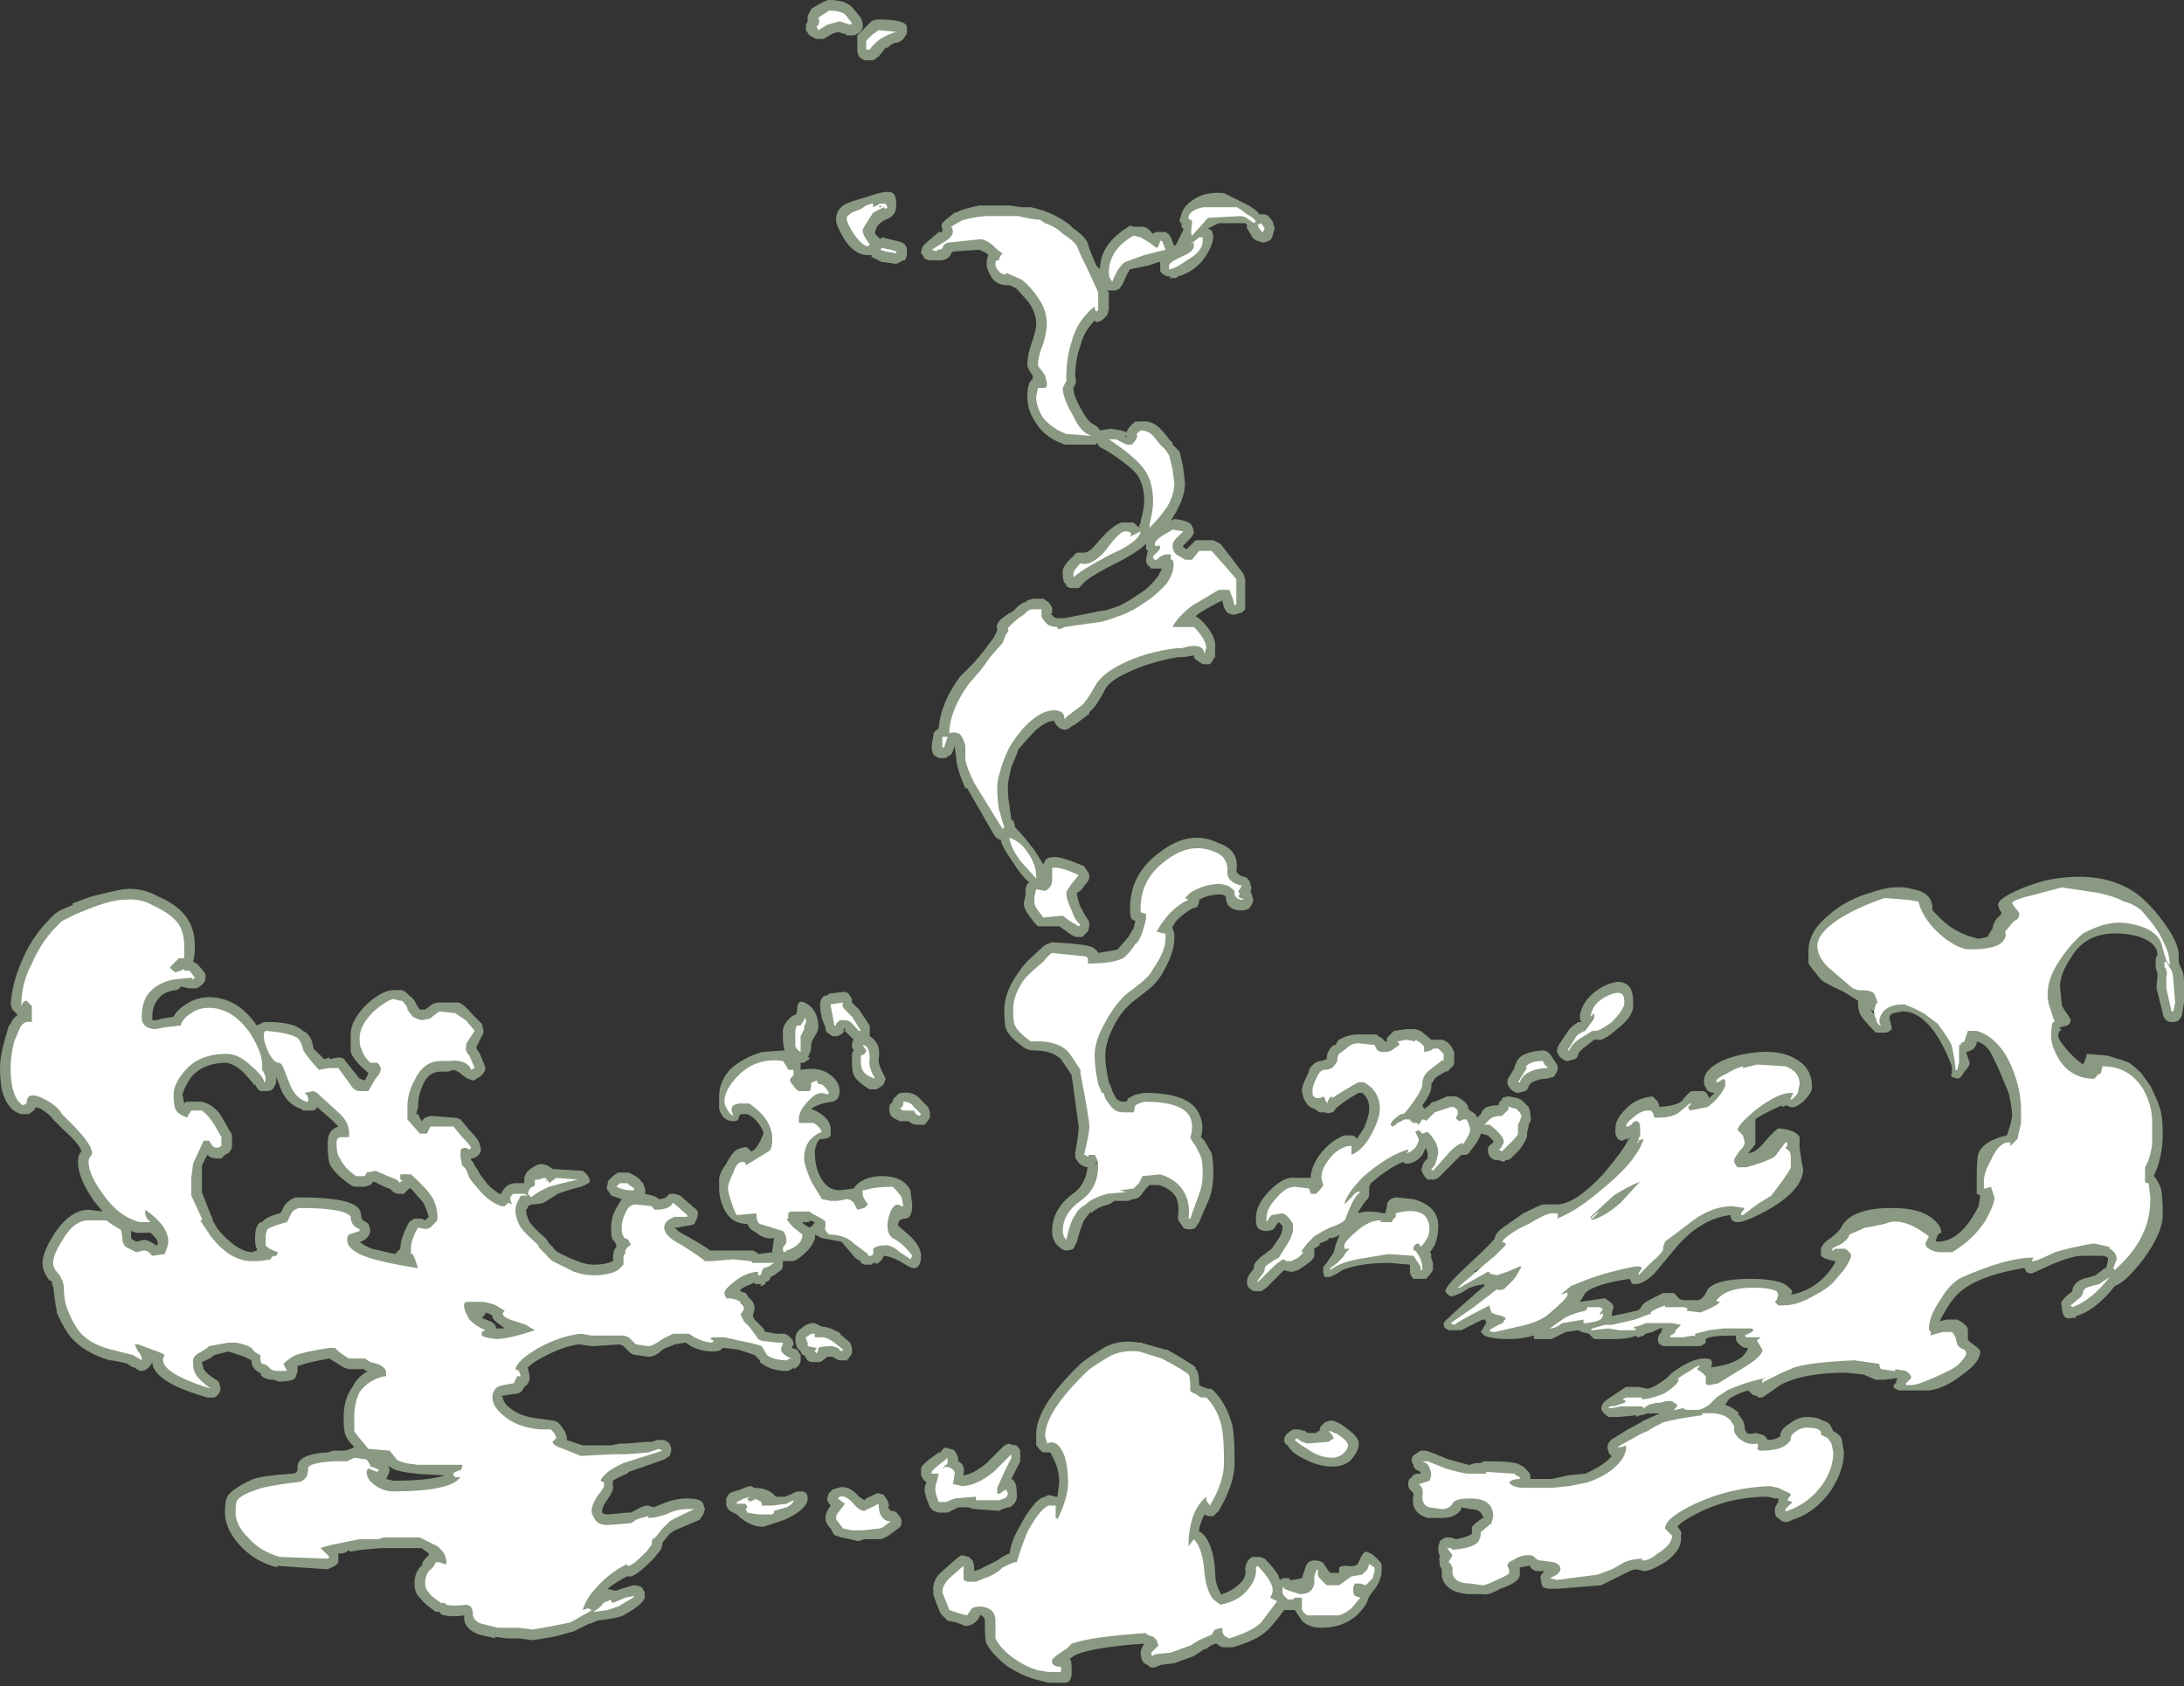 <?xml version="1.0" encoding="UTF-8" standalone="no"?>
<svg xmlns:ffdec="https://www.free-decompiler.com/flash" xmlns:xlink="http://www.w3.org/1999/xlink" ffdec:objectType="shape" height="47.6px" width="61.65px" xmlns="http://www.w3.org/2000/svg">
  <rect width="100%" height="100%" fill="#333333" stroke="none"/>
  <g transform="matrix(1.0, 0.0, 0.0, 1.0, 8.95, 40.65)">
    <path d="M26.6 -34.6 L26.7 -34.6 Q26.8 -34.6 26.85 -34.55 27.0 -34.4 27.0 -34.3 27.05 -34.2 27.0 -34.1 26.95 -33.85 26.85 -33.85 26.75 -33.8 26.7 -33.8 L26.55 -33.85 Q26.4 -33.9 26.35 -34.05 L26.25 -34.2 26.25 -34.3 26.2 -34.35 25.45 -34.35 25.15 -34.2 25.25 -34.15 25.3 -34.0 Q25.3 -33.7 25.0 -33.3 24.7 -32.95 24.3 -32.85 L24.25 -32.8 24.05 -32.8 24.1 -32.85 24.0 -32.85 Q23.85 -32.9 23.8 -33.0 L23.8 -33.25 23.75 -33.25 23.45 -33.15 22.95 -33.05 Q22.85 -32.9 22.75 -32.65 L22.65 -32.5 Q22.55 -32.45 22.5 -32.45 22.4 -32.45 22.3 -32.45 L22.35 -32.4 22.35 -31.9 22.3 -31.75 22.15 -31.6 22.0 -31.55 21.95 -31.6 Q21.65 -31.3 21.55 -30.9 21.4 -30.5 21.4 -30.0 21.45 -29.9 21.4 -29.8 L21.35 -29.7 Q21.35 -29.45 21.6 -29.05 21.75 -28.75 21.95 -28.65 22.05 -28.6 22.1 -28.5 L22.4 -28.55 22.7 -28.5 22.85 -28.45 Q22.9 -28.6 23.1 -28.75 L23.25 -28.75 Q23.55 -28.8 23.8 -28.55 23.95 -28.4 24.05 -28.25 L24.15 -28.15 24.15 -28.1 24.35 -27.9 24.45 -27.45 24.5 -27.0 Q24.5 -26.65 24.25 -26.2 L24.1 -25.95 24.2 -26.0 Q24.65 -25.95 24.7 -25.8 24.75 -25.7 24.75 -25.6 24.7 -25.5 24.65 -25.45 L24.45 -25.25 24.45 -25.2 24.55 -25.15 24.8 -25.4 25.3 -25.4 25.5 -25.3 25.85 -24.85 26.15 -24.45 26.2 -24.3 26.2 -23.45 26.1 -23.35 26.05 -23.35 Q25.95 -23.3 25.85 -23.3 25.8 -23.3 25.7 -23.35 25.65 -23.4 25.6 -23.5 L25.55 -23.7 Q25.05 -23.45 24.85 -23.3 L24.8 -23.25 Q24.9 -23.2 24.95 -23.15 25.4 -22.7 25.35 -22.35 L25.35 -22.1 25.3 -22.05 Q25.3 -22.0 25.2 -21.9 L25.0 -21.9 24.85 -22.0 Q24.75 -22.05 24.75 -22.15 L24.45 -22.1 24.3 -22.1 Q23.45 -21.95 22.85 -21.65 22.4 -21.45 22.25 -21.2 22.0 -20.7 21.8 -20.55 L21.8 -20.5 21.4 -20.2 21.3 -20.15 Q21.2 -20.05 21.1 -20.05 21.0 -20.05 20.9 -20.15 20.85 -20.2 20.8 -20.3 20.6 -20.3 20.3 -20.05 20.1 -19.85 19.8 -19.5 19.75 -19.35 19.6 -19.0 19.5 -18.6 19.5 -18.45 19.5 -18.1 19.55 -17.9 L19.55 -17.85 19.6 -17.5 19.65 -17.5 19.7 -17.35 19.7 -17.3 Q19.95 -17.05 20.25 -16.65 L20.5 -16.25 20.55 -16.35 Q20.6 -16.45 20.75 -16.45 20.95 -16.5 21.65 -16.2 L21.75 -16.05 Q21.8 -16.0 21.8 -15.9 21.8 -15.8 21.7 -15.7 L21.55 -15.5 21.45 -15.45 Q21.45 -15.3 21.55 -15.05 21.65 -14.85 21.75 -14.7 21.8 -14.65 21.8 -14.55 21.8 -14.45 21.75 -14.35 L21.6 -14.2 21.45 -14.2 Q21.35 -14.2 21.1 -14.4 L20.95 -14.5 20.35 -14.5 20.25 -14.6 20.1 -14.8 Q19.95 -15.0 19.95 -15.15 L20.0 -15.4 20.0 -15.55 Q20.0 -15.6 20.05 -15.7 L20.1 -15.75 Q19.9 -15.9 19.65 -16.3 19.3 -16.8 19.3 -16.95 L19.25 -16.95 Q19.15 -17.0 19.1 -17.1 L18.35 -18.4 18.3 -18.4 Q18.1 -18.85 18.05 -19.15 L18.05 -19.2 18.0 -19.55 18.0 -19.6 17.95 -19.45 17.9 -19.35 Q17.8 -19.3 17.75 -19.25 L17.55 -19.25 Q17.45 -19.3 17.4 -19.35 17.35 -19.45 17.35 -19.55 17.35 -19.65 17.4 -19.9 17.4 -20.0 17.5 -20.05 L17.55 -20.1 Q17.6 -20.8 18.15 -21.55 L18.55 -21.95 18.8 -22.25 19.1 -22.65 19.2 -22.85 19.2 -22.9 Q19.1 -23.1 19.65 -23.4 L19.8 -23.55 19.95 -23.65 20.0 -23.65 20.05 -23.7 20.2 -23.75 20.5 -23.75 20.65 -23.65 20.75 -23.5 20.75 -23.35 20.7 -23.3 20.75 -23.3 Q20.8 -23.2 20.9 -23.2 L21.1 -23.2 22.1 -23.4 Q22.25 -23.4 22.65 -23.55 22.95 -23.7 23.15 -23.85 23.5 -24.05 23.75 -24.4 L23.85 -24.6 23.55 -24.6 23.45 -24.7 Q23.4 -24.75 23.4 -24.85 L23.45 -25.1 23.4 -25.15 Q23.4 -25.2 23.4 -25.3 23.15 -25.05 22.55 -24.75 21.75 -24.35 21.6 -24.15 L21.5 -24.05 21.3 -24.05 Q21.25 -24.05 21.15 -24.1 L21.15 -24.15 21.1 -24.2 Q21.05 -24.25 21.05 -24.45 21.0 -24.65 21.35 -24.95 21.4 -25.05 21.5 -25.05 L21.65 -25.05 Q21.8 -25.05 22.0 -25.3 22.55 -25.95 22.8 -25.9 L23.05 -25.9 23.15 -25.8 23.25 -25.75 23.2 -25.8 23.25 -25.9 23.25 -25.95 Q23.35 -26.3 23.35 -26.5 23.35 -26.95 23.15 -27.25 22.9 -27.55 22.25 -27.95 L22.15 -28.0 Q22.05 -28.05 22.05 -28.1 L22.0 -28.15 22.0 -28.1 21.1 -28.1 Q20.55 -28.3 20.3 -28.7 20.05 -29.05 20.05 -29.45 20.05 -29.7 20.1 -29.8 20.1 -29.85 20.15 -29.9 L20.2 -29.95 20.2 -30.05 Q20.05 -30.25 20.05 -30.35 20.05 -30.65 20.2 -31.05 20.3 -31.35 20.3 -31.5 20.3 -31.8 20.1 -32.1 L19.75 -32.5 19.55 -32.6 19.4 -32.6 Q19.1 -32.65 19.0 -32.9 18.9 -33.05 18.9 -33.2 18.9 -33.35 18.95 -33.45 L18.9 -33.5 18.7 -33.6 17.95 -33.55 17.9 -33.5 Q17.85 -33.35 17.65 -33.3 L17.3 -33.3 Q17.25 -33.3 17.15 -33.35 17.1 -33.45 17.05 -33.5 17.05 -33.6 17.1 -33.7 L17.2 -33.8 17.55 -34.1 17.65 -34.1 17.65 -34.2 Q17.6 -34.3 17.65 -34.35 L17.75 -34.45 18.0 -34.65 18.05 -34.65 Q18.2 -34.75 18.7 -34.85 L19.55 -34.85 19.9 -34.8 20.15 -34.8 Q20.4 -34.75 20.45 -34.7 L20.45 -34.75 20.5 -34.7 20.65 -34.65 Q21.0 -34.5 21.25 -34.3 L21.35 -34.2 Q21.65 -34.0 21.75 -33.8 21.8 -33.6 22.0 -33.15 L22.1 -33.05 Q22.1 -33.75 22.9 -34.25 22.95 -34.3 23.05 -34.25 L23.3 -34.25 Q23.4 -34.25 23.5 -34.15 L23.6 -34.05 Q23.65 -34.1 23.7 -34.1 L23.95 -34.1 Q24.05 -34.05 24.1 -33.95 L24.2 -33.7 24.25 -33.75 24.45 -34.15 24.45 -34.2 24.4 -34.25 24.4 -34.35 Q24.35 -34.35 24.35 -34.45 L24.4 -34.6 Q24.45 -34.8 24.65 -34.95 25.0 -35.25 25.6 -35.2 L26.2 -34.9 Q26.5 -34.75 26.6 -34.6 M15.45 -39.85 L15.65 -40.05 Q15.75 -40.1 15.85 -40.1 16.6 -40.1 16.65 -39.9 16.65 -39.8 16.65 -39.7 L16.55 -39.55 Q16.5 -39.5 16.4 -39.45 16.25 -39.45 16.1 -39.3 L16.05 -39.3 15.85 -39.05 15.7 -38.95 15.45 -38.95 Q15.35 -39.0 15.3 -39.05 15.25 -39.15 15.25 -39.25 L15.25 -39.65 15.45 -39.85 M15.4 -40.0 Q15.45 -39.75 15.15 -39.65 L14.95 -39.65 14.9 -39.7 14.85 -39.7 14.7 -39.75 14.55 -39.7 14.3 -39.55 14.15 -39.55 Q14.05 -39.55 14.0 -39.6 L13.9 -39.65 13.8 -39.8 Q13.8 -39.85 13.8 -39.95 L13.85 -40.05 Q13.85 -40.15 13.85 -40.2 13.9 -40.3 13.95 -40.4 14.1 -40.5 14.3 -40.6 14.4 -40.65 14.45 -40.65 14.9 -40.65 15.1 -40.45 L15.35 -40.15 15.4 -40.0 M16.35 -34.85 Q16.35 -34.55 16.05 -34.45 15.75 -34.3 15.75 -34.05 L15.9 -33.9 15.95 -33.95 16.35 -33.85 Q16.65 -33.8 16.65 -33.6 L16.65 -33.45 16.6 -33.3 16.55 -33.3 16.35 -33.2 16.0 -33.25 15.95 -33.25 Q15.75 -33.35 15.65 -33.4 L15.65 -33.45 15.55 -33.45 Q15.15 -33.45 14.85 -33.95 14.65 -34.3 14.65 -34.45 14.65 -34.7 14.85 -34.85 15.0 -34.95 15.55 -35.1 16.1 -35.3 16.25 -35.2 16.35 -35.15 16.35 -34.85 M22.85 -28.35 L22.8 -28.35 22.85 -28.3 22.85 -28.35 M22.95 -14.9 Q22.9 -15.95 23.8 -16.6 24.65 -17.25 25.45 -16.85 26.05 -16.65 25.95 -16.05 26.0 -15.95 26.15 -15.9 26.25 -15.9 26.3 -15.8 26.35 -15.75 26.35 -15.65 26.4 -15.6 26.35 -15.5 L26.4 -15.35 Q26.45 -15.25 26.4 -15.15 26.35 -15.05 26.3 -15.0 26.2 -14.95 26.1 -14.95 25.65 -14.95 25.65 -15.35 L25.55 -15.4 25.5 -15.4 Q25.15 -15.4 24.9 -15.25 L24.9 -15.2 24.85 -15.05 24.7 -15.0 Q24.5 -14.9 24.25 -14.65 L24.15 -14.5 24.15 -14.45 24.2 -14.3 24.2 -14.15 Q24.2 -13.75 23.85 -13.15 23.7 -12.9 23.45 -12.7 L23.0 -12.35 Q22.65 -12.05 22.45 -11.6 22.25 -11.2 22.25 -10.85 22.25 -10.55 22.35 -10.1 L22.4 -10.0 22.45 -9.85 22.55 -9.65 Q22.65 -9.55 22.75 -9.55 L22.85 -9.55 22.9 -9.65 23.1 -9.75 23.35 -9.8 Q24.65 -9.8 24.9 -9.2 25.05 -8.9 24.95 -8.55 L25.05 -8.45 25.25 -8.1 Q25.3 -7.95 25.3 -7.5 25.3 -7.15 25.2 -6.85 L24.9 -6.15 24.8 -6.0 Q24.75 -5.95 24.65 -5.95 L24.6 -5.95 Q24.5 -5.95 24.45 -6.0 L24.35 -6.15 Q24.3 -6.2 24.3 -6.3 24.35 -6.6 24.25 -6.85 24.1 -7.1 23.75 -7.2 L23.5 -7.2 23.4 -7.1 23.25 -6.9 Q23.15 -6.8 23.05 -6.8 L23.0 -6.8 Q22.95 -6.75 22.85 -6.75 L22.5 -6.75 Q22.45 -6.7 22.35 -6.65 22.1 -6.6 21.9 -6.45 L21.85 -6.4 21.85 -6.45 Q21.75 -6.35 21.65 -6.2 21.55 -6.0 21.45 -5.6 21.4 -5.5 21.35 -5.4 21.25 -5.35 21.15 -5.35 21.05 -5.35 20.95 -5.45 20.75 -5.6 20.75 -5.9 20.75 -6.55 21.4 -7.0 21.7 -7.25 21.75 -7.7 21.7 -7.7 21.6 -7.75 21.5 -7.8 21.45 -7.9 21.4 -7.95 21.4 -8.0 L21.4 -8.1 Q21.5 -8.65 21.5 -8.85 L21.3 -10.3 21.0 -10.75 Q20.75 -11.0 20.2 -11.0 20.1 -11.0 20.0 -11.05 19.55 -11.35 19.45 -11.6 19.4 -11.7 19.4 -12.15 19.4 -12.65 19.8 -13.2 20.0 -13.5 20.25 -13.7 20.5 -13.95 20.6 -14.0 L20.75 -14.05 Q21.75 -14.0 21.9 -13.9 22.0 -13.85 22.05 -13.75 22.4 -13.8 22.6 -13.85 L22.9 -14.2 23.05 -14.45 23.1 -14.65 23.0 -14.7 Q22.95 -14.8 22.95 -14.9 M5.85 -7.4 Q5.9 -7.6 6.1 -7.7 6.35 -7.9 6.65 -7.65 L7.5 -7.6 Q7.7 -7.45 7.7 -7.3 7.7 -7.25 7.45 -7.15 7.05 -7.05 6.8 -6.95 L6.4 -6.7 Q6.25 -6.65 6.05 -6.65 L5.95 -6.6 5.95 -6.55 5.9 -6.5 Q5.9 -6.35 6.0 -6.15 6.15 -5.95 6.45 -5.7 L6.55 -5.55 6.65 -5.45 Q6.75 -5.3 6.9 -5.25 L7.1 -5.15 7.35 -5.05 Q7.6 -4.95 7.8 -4.95 8.15 -4.95 8.35 -5.05 8.35 -5.1 8.4 -5.15 L8.35 -5.1 Q8.35 -5.35 8.45 -5.45 L8.45 -5.5 8.4 -5.6 8.35 -5.65 Q8.3 -5.7 8.3 -6.0 8.3 -6.3 8.45 -6.55 L8.6 -6.8 Q8.45 -6.85 8.3 -6.9 8.25 -7.0 8.2 -7.05 8.15 -7.15 8.2 -7.2 8.2 -7.3 8.25 -7.35 L8.3 -7.4 Q8.4 -7.5 8.5 -7.55 L8.8 -7.55 8.9 -7.5 Q9.1 -7.4 9.15 -7.3 L9.2 -7.25 Q9.3 -7.05 9.25 -6.95 9.55 -6.9 9.65 -6.8 9.75 -6.8 9.85 -6.85 L9.95 -6.95 10.1 -6.95 10.25 -6.9 10.65 -6.55 Q10.75 -6.5 10.75 -6.4 10.75 -6.3 10.7 -6.2 L10.65 -6.1 Q10.55 -6.05 10.45 -6.05 L10.2 -6.0 10.1 -6.0 Q10.15 -5.9 10.45 -5.75 10.9 -5.5 11.1 -5.35 L12.3 -5.35 12.4 -5.3 12.45 -5.25 12.85 -5.3 12.85 -5.35 12.9 -5.7 Q12.65 -5.65 12.4 -5.85 12.2 -5.95 12.15 -6.1 11.7 -6.1 11.5 -6.5 11.35 -6.8 11.35 -7.1 L11.35 -7.4 Q11.4 -7.6 11.55 -7.8 11.7 -8.1 11.85 -8.2 12.1 -8.3 12.15 -8.25 L12.25 -8.15 Q12.4 -8.15 12.6 -8.65 12.6 -8.75 12.45 -8.95 12.35 -9.1 12.15 -9.2 L11.95 -9.2 11.9 -9.1 Q11.9 -9.0 11.75 -9.0 11.45 -9.0 11.35 -9.35 11.35 -9.5 11.35 -9.7 11.35 -10.15 11.7 -10.5 12.05 -10.8 12.55 -10.95 L13.2 -11.0 Q13.15 -11.15 13.15 -11.35 L13.15 -11.6 Q13.2 -11.75 13.25 -11.8 13.4 -12.0 13.5 -12.0 13.55 -12.05 13.55 -12.15 13.55 -12.5 13.85 -12.3 14.15 -12.1 14.15 -11.65 14.15 -11.55 14.05 -11.4 13.95 -11.25 13.95 -11.15 13.95 -11.0 13.9 -10.9 L13.85 -10.8 13.9 -10.8 13.9 -10.75 Q13.8 -10.7 13.75 -10.65 L13.65 -10.65 13.65 -10.45 Q14.2 -10.55 14.5 -10.3 14.75 -10.1 14.75 -9.85 14.75 -9.6 14.55 -9.55 14.15 -9.5 13.95 -9.35 14.2 -9.25 14.35 -9.1 14.5 -8.95 14.5 -8.75 L14.5 -8.6 Q14.45 -8.5 14.25 -8.5 14.15 -8.5 14.1 -8.35 14.05 -8.2 14.05 -8.15 14.05 -7.8 14.15 -7.55 14.35 -7.05 14.75 -7.05 L15.15 -7.1 Q15.2 -7.2 15.35 -7.3 15.6 -7.45 15.95 -7.45 16.55 -7.45 16.75 -7.05 L16.8 -6.65 Q16.8 -6.25 16.6 -6.25 16.4 -6.25 16.4 -6.05 L16.75 -5.75 Q17.05 -5.45 17.05 -5.2 17.05 -5.05 17.0 -4.95 16.95 -4.85 16.85 -4.85 16.75 -4.85 16.45 -5.05 16.15 -5.2 16.0 -5.2 L15.95 -5.1 15.85 -5.0 15.75 -4.95 15.8 -5.0 15.7 -5.0 15.65 -4.95 15.45 -4.95 15.35 -5.0 15.35 -5.05 Q15.2 -5.1 15.1 -5.25 L14.8 -5.6 14.25 -5.7 14.05 -5.8 Q14.1 -5.65 13.85 -5.35 13.6 -5.1 13.45 -5.05 L13.15 -5.05 13.15 -4.95 Q13.15 -4.85 13.1 -4.8 L12.9 -4.65 12.8 -4.6 Q12.8 -4.5 12.65 -4.45 L12.65 -4.4 12.55 -4.35 12.5 -4.35 12.55 -4.4 12.35 -4.4 12.35 -4.45 12.25 -4.4 Q12.1 -4.35 11.95 -4.25 L11.95 -4.2 12.1 -4.15 12.2 -4.0 Q12.35 -3.9 12.35 -3.7 L12.3 -3.5 12.35 -3.4 12.6 -3.15 12.65 -3.05 12.7 -3.05 12.95 -3.0 13.2 -3.0 13.3 -2.95 13.4 -2.85 Q13.45 -2.8 13.45 -2.7 L13.4 -2.6 13.55 -2.55 13.65 -2.4 13.65 -2.25 Q13.65 -2.1 13.45 -2.0 L13.45 -2.05 Q13.35 -1.95 13.25 -1.95 12.8 -1.95 12.5 -2.2 L12.5 -2.25 12.35 -2.4 11.9 -2.55 11.5 -2.6 11.45 -2.6 11.4 -2.55 Q11.35 -2.5 11.15 -2.5 10.85 -2.5 10.55 -2.65 L10.4 -2.75 10.1 -2.7 9.85 -2.6 9.75 -2.55 Q9.55 -2.35 9.35 -2.35 L9.0 -2.4 Q8.9 -2.4 8.8 -2.5 L8.65 -2.65 8.55 -2.7 7.8 -2.65 7.75 -2.65 7.4 -2.7 Q6.95 -2.65 6.4 -2.35 6.1 -2.2 5.95 -2.05 L6.0 -1.8 6.0 -1.7 Q5.95 -1.55 5.85 -1.5 5.8 -1.4 5.75 -1.35 5.65 -1.3 5.55 -1.3 L5.25 -1.25 5.2 -1.25 5.25 -1.2 Q5.25 -1.05 5.45 -0.9 5.75 -0.65 6.3 -0.6 L6.65 -0.55 Q6.75 -0.55 6.85 -0.45 7.05 -0.2 7.05 -0.05 L7.05 0.0 7.5 0.15 8.3 0.15 8.55 0.1 8.75 0.1 9.3 0.05 9.45 0.05 9.6 0.0 9.8 0.0 Q9.9 0.05 9.95 0.1 10.0 0.2 10.0 0.3 L9.95 0.45 9.8 0.55 8.8 0.9 8.75 0.95 Q8.5 1.05 8.35 1.15 L8.35 1.3 Q8.4 1.4 8.15 1.75 8.05 1.9 8.05 2.0 L8.05 2.05 Q8.1 2.1 8.2 2.1 L8.75 2.05 8.85 2.05 9.05 1.95 Q9.2 1.85 9.35 1.85 L9.5 1.9 9.75 1.8 Q10.1 1.65 10.45 1.65 10.85 1.65 10.9 1.8 L10.95 1.95 10.9 2.1 10.8 2.25 10.1 2.55 9.95 2.65 9.75 2.9 Q9.75 3.0 9.7 3.1 L9.5 3.35 Q8.95 3.9 8.8 3.85 L8.75 3.85 Q8.45 4.0 8.2 4.2 L8.4 4.25 8.45 4.25 8.6 4.2 Q8.9 4.1 8.95 4.1 9.05 4.1 9.15 4.15 9.2 4.2 9.25 4.3 9.25 4.4 9.25 4.45 9.2 4.6 8.9 4.8 L8.65 4.95 Q8.55 5.0 8.25 5.05 L7.9 5.1 7.8 5.15 7.65 5.2 7.25 5.4 6.7 5.55 6.1 5.65 5.7 5.6 5.35 5.6 5.0 5.55 5.05 5.6 4.6 5.5 Q4.15 5.35 4.15 5.0 L4.15 4.95 Q3.85 5.0 3.6 4.95 3.5 4.95 3.45 4.85 L3.35 4.85 Q3.0 4.6 2.95 4.5 2.75 4.35 2.75 4.05 2.75 3.7 3.0 3.5 L2.95 3.5 3.05 3.35 Q3.1 3.3 3.15 3.25 L3.15 3.2 2.95 3.05 1.8 3.05 1.25 3.1 0.95 3.15 Q0.9 3.15 0.9 3.1 0.8 3.2 0.7 3.2 L0.6 3.2 0.6 3.45 Q0.55 3.55 0.4 3.6 L0.3 3.65 -1.15 3.55 -1.1 3.6 Q-1.75 3.45 -2.2 2.95 -2.6 2.5 -2.6 2.05 -2.6 1.65 -2.5 1.55 -2.35 1.35 -1.8 1.1 -1.5 1.0 -0.7 0.95 -0.55 0.95 -0.55 0.8 -0.6 0.4 0.3 0.35 L0.45 0.3 0.8 0.3 0.95 0.25 1.05 0.2 Q0.85 0.0 0.8 -0.15 0.75 -0.25 0.75 -0.65 0.75 -1.15 1.0 -1.5 1.15 -1.8 1.45 -1.95 L1.35 -1.95 1.35 -2.0 0.9 -2.0 0.75 -2.05 0.35 -2.3 Q-0.25 -2.2 -0.5 -2.1 L-0.55 -2.1 -0.55 -1.95 Q-0.55 -1.9 -0.6 -1.8 -0.6 -1.65 -1.1 -1.65 L-1.2 -1.7 Q-1.5 -1.7 -1.6 -1.85 L-1.55 -1.85 -1.7 -1.95 Q-1.85 -2.05 -1.85 -2.25 L-2.05 -2.35 -2.5 -2.5 -2.9 -2.4 Q-3.0 -2.3 -3.25 -2.2 L-3.2 -2.0 Q-3.1 -1.85 -2.85 -1.7 -2.75 -1.65 -2.75 -1.55 -2.7 -1.45 -2.75 -1.35 -2.8 -1.25 -2.9 -1.2 L-3.1 -1.2 Q-3.95 -1.45 -4.3 -1.7 -4.65 -1.95 -4.65 -2.2 -4.7 -2.1 -4.75 -2.05 -4.85 -1.95 -4.95 -1.95 -5.05 -1.95 -5.15 -2.05 L-5.2 -2.05 -5.35 -2.15 Q-5.5 -2.2 -5.8 -2.25 L-5.85 -2.25 Q-6.55 -2.45 -6.95 -2.9 -7.15 -3.15 -7.35 -3.6 L-7.35 -3.65 Q-7.4 -3.9 -7.45 -4.35 L-7.45 -4.3 -7.5 -4.5 -7.55 -4.5 Q-7.75 -4.75 -7.75 -5.0 -7.75 -5.3 -7.4 -5.85 -6.95 -6.5 -6.45 -6.5 L-6.05 -6.45 -6.3 -6.75 Q-6.75 -7.4 -6.75 -7.85 -6.75 -8.05 -6.65 -8.15 -6.7 -8.35 -7.15 -8.75 L-7.45 -9.05 Q-7.55 -9.2 -7.8 -9.35 L-7.95 -9.4 -7.95 -9.35 Q-8.05 -9.25 -8.15 -9.2 L-8.35 -9.2 Q-8.75 -9.3 -8.9 -9.9 -8.95 -10.2 -8.95 -10.5 -8.95 -10.85 -8.8 -11.35 L-8.7 -11.7 -8.65 -11.75 Q-8.6 -11.9 -8.45 -12.0 L-8.6 -12.15 -8.65 -12.3 Q-8.6 -12.95 -8.3 -13.6 -8.0 -14.3 -7.4 -14.85 -7.3 -14.95 -6.9 -15.1 L-6.9 -15.15 -6.35 -15.35 Q-5.75 -15.5 -5.45 -15.55 -4.95 -15.6 -4.5 -15.35 -3.9 -15.1 -3.65 -14.7 -3.45 -14.4 -3.45 -13.95 -3.45 -13.65 -3.5 -13.5 L-3.4 -13.45 Q-3.2 -13.25 -3.15 -13.15 -3.15 -13.05 -3.15 -13.0 -3.2 -12.85 -3.4 -12.75 L-3.6 -12.75 -3.85 -12.8 Q-3.9 -12.7 -4.0 -12.7 -4.4 -12.65 -4.55 -12.35 -4.65 -12.2 -4.65 -11.95 L-4.65 -11.85 -4.55 -11.85 -4.35 -11.9 -4.05 -11.95 Q-3.95 -12.15 -3.7 -12.3 -3.4 -12.5 -3.05 -12.5 -2.25 -12.5 -1.7 -11.7 L-1.5 -11.8 -1.4 -11.8 Q-0.65 -11.8 -0.4 -11.55 -0.15 -11.45 -0.1 -11.05 L0.2 -10.75 0.35 -10.8 0.35 -10.75 0.6 -10.8 Q0.75 -10.8 0.8 -10.7 L1.2 -10.2 1.35 -10.15 1.45 -10.35 1.35 -10.45 Q1.05 -10.7 0.95 -10.95 0.95 -11.05 0.95 -11.35 0.9 -11.8 1.4 -12.3 1.85 -12.7 2.15 -12.7 L2.4 -12.7 2.5 -12.65 2.6 -12.55 Q2.75 -12.45 2.8 -12.3 L2.9 -12.15 3.05 -12.15 3.25 -12.3 Q3.35 -12.35 3.45 -12.35 L4.0 -12.35 Q4.15 -12.3 4.4 -12.0 L4.65 -11.75 4.7 -11.55 Q4.7 -11.45 4.65 -11.4 L4.5 -11.1 4.5 -11.05 4.6 -10.9 4.7 -10.65 Q4.75 -10.55 4.75 -10.45 4.7 -10.35 4.65 -10.3 4.6 -10.25 4.5 -10.2 4.45 -10.15 4.4 -10.15 L4.25 -10.2 4.1 -10.3 4.05 -10.35 Q4.0 -10.4 3.85 -10.45 L3.7 -10.4 3.5 -10.4 Q3.15 -10.4 3.0 -10.05 2.85 -9.75 2.85 -9.4 L2.8 -9.2 2.85 -9.2 2.95 -9.0 3.05 -9.1 3.2 -9.15 3.85 -9.1 Q3.95 -9.1 4.05 -9.05 L4.3 -8.75 Q4.6 -8.45 4.6 -8.3 4.65 -8.2 4.6 -8.1 4.5 -7.95 4.35 -7.95 L4.35 -7.9 4.4 -7.85 4.45 -7.75 4.55 -7.6 4.6 -7.5 4.75 -7.3 Q4.9 -7.1 5.15 -6.95 L5.2 -6.95 Q5.25 -7.1 5.4 -7.2 5.5 -7.25 5.6 -7.25 L5.85 -7.25 5.85 -7.4 M0.0 -9.4 Q0.0 -9.35 -0.1 -9.3 L-0.4 -9.3 -0.45 -9.35 Q-0.8 -9.45 -1.0 -9.85 L-1.15 -10.25 -1.15 -10.2 Q-1.15 -10.05 -1.2 -10.0 -1.25 -9.85 -1.4 -9.85 L-1.6 -9.85 Q-1.7 -9.9 -1.75 -10.05 L-1.75 -10.0 -2.05 -10.35 Q-2.3 -10.6 -2.55 -10.65 -3.2 -10.65 -3.55 -10.25 -3.75 -9.95 -3.8 -9.75 L-3.75 -9.5 -3.7 -9.55 -3.25 -9.55 -3.1 -9.5 Q-2.8 -9.35 -2.65 -9.05 L-2.45 -8.7 Q-2.4 -8.65 -2.4 -8.55 L-2.4 -8.3 Q-2.4 -8.2 -2.5 -8.1 L-2.6 -8.05 Q-2.65 -8.0 -2.7 -7.95 L-2.85 -7.95 Q-3.0 -7.95 -3.1 -8.05 L-3.25 -7.75 -3.25 -7.0 -3.0 -6.35 -2.95 -6.25 -2.95 -6.2 -2.8 -5.95 Q-2.3 -5.35 -1.85 -5.3 L-1.7 -5.35 -1.7 -5.4 Q-1.75 -5.45 -1.75 -5.7 -1.75 -6.05 -1.6 -6.15 L-1.55 -6.15 Q-1.45 -6.3 -1.05 -6.4 L-1.0 -6.45 Q-0.9 -6.75 -0.6 -6.85 L-0.5 -6.85 Q1.0 -6.85 1.2 -6.5 1.25 -6.4 1.25 -6.3 1.25 -6.25 1.3 -6.2 1.4 -6.15 1.45 -6.1 L1.5 -5.95 1.5 -5.9 Q1.5 -5.8 1.4 -5.7 1.35 -5.65 1.25 -5.6 L1.2 -5.6 Q1.3 -5.5 1.55 -5.4 L2.2 -5.25 2.35 -5.4 Q2.35 -5.7 2.6 -6.15 2.65 -6.2 2.75 -6.25 L2.95 -6.25 3.05 -6.2 3.15 -6.3 Q3.1 -6.5 3.0 -6.7 L2.65 -7.1 2.6 -7.1 2.45 -6.95 2.3 -6.95 Q2.25 -6.95 2.15 -7.0 L2.05 -7.1 Q2.0 -7.1 1.9 -7.15 L1.6 -7.3 1.5 -7.2 1.35 -7.15 1.1 -7.15 Q1.0 -7.15 0.95 -7.2 0.5 -7.5 0.35 -7.8 0.3 -8.0 0.3 -8.4 0.3 -8.75 0.6 -8.85 L0.4 -9.05 0.0 -9.4 M4.75 -3.55 L4.65 -3.45 Q4.75 -3.4 4.9 -3.35 5.0 -3.3 5.05 -3.2 L5.05 -3.15 5.3 -3.15 5.1 -3.3 Q4.95 -3.4 4.95 -3.5 L4.9 -3.55 4.75 -3.6 4.75 -3.55 M22.05 -7.85 L21.95 -7.8 22.0 -7.8 22.05 -7.85 M15.1 -12.45 L15.1 -12.35 15.3 -12.15 15.6 -11.7 15.6 -11.4 Q15.7 -11.35 15.8 -11.2 15.9 -11.05 15.85 -10.7 15.85 -10.6 16.0 -10.3 L16.05 -10.2 16.0 -10.05 15.95 -10.0 15.8 -9.9 15.6 -9.9 Q15.25 -10.1 15.15 -10.3 15.1 -10.4 15.1 -10.7 L15.1 -10.85 Q15.1 -10.95 15.15 -11.0 15.1 -11.05 15.1 -11.15 15.1 -11.25 15.15 -11.3 L14.9 -11.55 14.85 -11.5 Q14.8 -11.45 14.7 -11.4 L14.55 -11.4 14.4 -11.5 Q14.35 -11.55 14.35 -11.65 L14.25 -11.9 Q14.2 -12.15 14.2 -12.25 14.2 -12.55 14.4 -12.55 L14.45 -12.6 14.85 -12.65 Q14.95 -12.65 15.0 -12.6 L15.1 -12.45 M14.9 -11.6 L14.9 -11.65 14.85 -11.55 14.9 -11.55 14.9 -11.6 M16.15 -9.35 Q16.15 -9.45 16.2 -9.5 L16.25 -9.55 Q16.25 -9.65 16.35 -9.7 16.4 -9.8 16.5 -9.8 16.85 -9.85 17.05 -9.6 L17.25 -9.4 17.3 -9.25 17.3 -9.1 Q17.2 -8.95 17.15 -8.9 L16.95 -8.9 Q16.8 -8.9 16.7 -9.0 L16.45 -9.0 16.35 -9.05 Q16.25 -9.1 16.2 -9.15 16.15 -9.25 16.15 -9.35 M13.75 -6.15 L13.7 -6.15 Q13.7 -6.1 13.9 -6.0 13.95 -6.0 14.05 -6.15 L13.9 -6.2 13.9 -6.15 13.75 -6.15 M14.25 -3.2 Q14.45 -3.2 14.8 -3.0 L14.75 -3.0 15.05 -2.75 15.1 -2.6 15.1 -2.45 Q15.05 -2.35 14.95 -2.25 L14.75 -2.25 Q14.7 -2.25 14.55 -2.35 L14.4 -2.35 Q14.3 -2.25 14.2 -2.2 L14.0 -2.2 Q13.9 -2.2 13.85 -2.25 13.8 -2.3 13.75 -2.4 L13.7 -2.4 13.65 -2.5 13.55 -2.6 Q13.5 -2.75 13.5 -2.85 13.5 -3.0 13.6 -3.1 L13.8 -3.25 13.95 -3.3 14.05 -3.3 Q14.15 -3.25 14.25 -3.2 M22.2 -2.6 Q22.65 -2.85 23.2 -2.75 L23.25 -2.75 23.95 -2.55 24.0 -2.55 Q24.7 -2.15 24.8 -2.05 L24.8 -2.0 Q24.9 -1.95 24.9 -1.55 L25.0 -1.5 25.15 -1.45 Q25.25 -1.45 25.3 -1.4 25.7 -1.0 25.85 -0.35 25.9 -0.05 25.9 0.65 25.9 1.25 25.45 2.0 L25.3 2.15 25.15 2.15 25.05 2.1 Q24.95 2.3 24.9 2.5 L24.9 2.6 24.95 2.6 Q25.3 2.9 25.35 3.7 25.35 4.1 25.5 4.3 L25.5 4.35 25.55 4.35 Q25.85 4.25 26.05 4.05 26.25 3.85 26.2 3.65 26.2 3.55 26.25 3.45 26.3 3.35 26.4 3.3 L26.6 3.3 Q26.65 3.3 26.75 3.35 27.05 3.65 27.15 3.85 L27.15 3.9 27.2 3.95 27.25 3.9 27.45 3.9 27.45 3.95 27.55 3.95 27.8 3.9 Q27.85 3.75 27.9 3.6 27.95 3.4 28.15 3.4 28.4 3.4 28.45 3.55 28.55 3.7 28.6 3.75 L28.85 3.75 28.85 3.6 Q28.9 3.55 29.05 3.55 29.35 3.6 29.4 3.45 29.5 3.2 29.6 3.15 L29.75 3.2 Q29.95 3.35 30.05 3.5 L30.05 3.7 Q30.05 3.9 29.9 4.15 29.65 4.45 29.65 4.55 29.6 4.7 29.35 4.95 28.95 5.3 28.35 5.3 28.0 5.3 27.8 5.1 L27.6 4.8 27.3 4.8 Q27.0 5.2 26.85 5.35 26.55 5.65 25.85 5.85 L25.6 5.85 Q25.5 5.85 25.4 5.75 L25.35 5.75 Q25.2 5.8 25.1 5.9 L25.05 5.9 24.75 6.1 24.2 6.3 23.8 6.35 Q23.55 6.5 23.45 6.35 23.25 6.3 23.25 6.0 23.25 5.9 23.35 5.75 L23.3 5.75 Q21.95 5.85 21.45 6.05 L21.35 6.1 21.3 6.15 21.25 6.15 Q21.3 6.25 21.3 6.45 L21.3 6.65 Q21.25 6.85 21.15 6.85 L20.65 6.85 20.25 6.75 Q19.9 6.65 19.5 6.4 19.05 6.05 18.9 5.75 18.85 5.7 18.85 5.1 18.85 5.0 18.75 4.95 L18.7 4.95 18.7 5.0 Q18.6 5.15 18.5 5.2 18.4 5.25 18.3 5.25 L18.05 5.15 17.8 5.1 Q17.75 5.05 17.7 5.0 L17.6 4.9 Q17.35 4.3 17.4 4.3 17.35 3.95 17.65 3.7 L18.05 3.35 Q18.1 3.3 18.2 3.25 L18.4 3.3 18.5 3.4 Q18.55 3.5 18.55 3.65 L18.55 3.7 18.7 3.65 19.2 3.4 Q19.4 3.25 19.55 3.2 19.6 2.85 19.8 2.5 20.25 1.65 20.55 1.6 L20.65 1.55 20.85 1.6 20.9 1.6 20.95 1.2 Q20.95 0.85 20.8 0.55 L20.7 0.35 20.5 0.35 Q20.4 0.3 20.35 0.2 L20.3 0.15 20.3 -0.1 Q20.25 -0.9 21.55 -2.15 21.65 -2.25 22.2 -2.6 M45.85 -14.7 Q46.25 -14.3 46.9 -14.15 L47.15 -14.2 47.3 -14.45 Q47.3 -14.55 47.4 -14.7 L47.5 -14.8 Q47.55 -14.85 47.55 -14.9 L47.5 -14.95 47.45 -15.1 Q47.45 -15.25 47.85 -15.45 48.25 -15.65 48.8 -15.8 50.3 -16.1 51.25 -15.5 51.65 -15.25 52.1 -14.65 52.55 -14.05 52.55 -13.7 L52.55 -13.5 52.6 -13.35 Q52.7 -13.2 52.7 -12.95 L52.7 -12.35 52.65 -12.05 Q52.65 -11.95 52.55 -11.85 52.5 -11.8 52.4 -11.8 L52.35 -11.8 Q52.25 -11.8 52.2 -11.85 52.1 -11.95 52.1 -12.05 L51.95 -12.65 Q51.9 -12.75 51.95 -13.05 L51.95 -13.2 Q51.9 -13.3 51.9 -13.35 L51.9 -13.5 Q51.9 -13.55 51.9 -13.6 L51.95 -13.7 Q51.95 -13.9 51.75 -14.05 51.4 -14.3 50.75 -14.3 49.9 -14.3 49.5 -13.6 49.2 -13.15 49.2 -12.8 L49.25 -12.3 Q49.25 -12.25 49.35 -12.1 49.5 -11.9 49.5 -11.85 49.5 -11.75 49.4 -11.7 L49.2 -11.65 49.2 -11.6 49.25 -11.6 49.2 -11.55 Q49.15 -11.5 49.15 -11.4 49.15 -11.3 49.45 -10.95 49.7 -10.7 49.85 -10.6 L49.9 -10.7 49.95 -10.85 49.95 -10.9 50.55 -10.85 Q51.05 -10.7 51.15 -10.65 51.3 -10.55 51.5 -10.35 L51.75 -10.0 Q52.0 -9.5 52.05 -9.25 52.1 -9.05 52.1 -8.6 52.1 -8.15 51.95 -7.7 L51.85 -7.45 Q51.95 -7.35 52.05 -7.1 52.1 -6.85 52.1 -6.35 52.1 -5.85 51.55 -5.1 51.05 -4.45 50.75 -4.35 50.2 -3.65 49.65 -3.5 L49.65 -3.45 49.55 -3.45 Q49.25 -3.35 49.25 -3.8 49.15 -3.9 49.55 -4.2 L49.55 -4.25 Q49.6 -4.45 49.85 -4.55 L50.05 -4.6 50.2 -4.65 50.4 -4.8 50.45 -4.85 50.5 -4.85 50.55 -5.05 Q50.6 -5.2 50.35 -5.2 L49.8 -5.2 Q49.55 -5.2 48.95 -4.95 L48.4 -4.7 Q48.3 -4.7 48.25 -4.75 L48.2 -4.85 48.15 -4.85 Q46.95 -4.65 46.4 -4.2 46.1 -3.95 45.8 -3.35 L46.0 -3.4 46.3 -3.4 Q46.6 -3.25 46.6 -3.1 L46.6 -2.85 Q46.6 -2.8 46.75 -2.7 46.95 -2.55 46.95 -2.5 46.95 -2.2 46.45 -1.85 45.95 -1.45 45.5 -1.4 L44.65 -1.4 44.55 -1.45 Q44.5 -1.45 44.5 -1.55 L44.6 -1.65 44.55 -1.65 44.6 -1.7 44.6 -1.75 44.25 -1.7 44.0 -1.7 43.65 -1.85 43.15 -1.9 Q41.95 -1.9 41.3 -1.55 L40.8 -1.2 40.7 -1.2 Q40.65 -1.2 40.65 -1.25 40.55 -1.25 40.5 -1.3 L40.4 -1.4 Q40.05 -1.3 39.85 -1.15 L39.75 -1.0 Q40.0 -0.9 40.15 -0.75 L40.1 -0.75 40.25 -0.55 40.3 -0.4 40.3 -0.3 Q40.35 -0.25 40.35 -0.2 40.45 -0.15 40.6 -0.2 L40.8 -0.15 Q40.9 -0.1 40.95 0.0 41.15 0.0 41.3 -0.1 41.3 -0.3 41.55 -0.45 41.8 -0.65 42.05 -0.65 42.35 -0.65 42.5 -0.55 42.7 -0.5 42.75 -0.35 L42.8 -0.25 Q43.0 -0.15 43.05 0.0 L43.05 0.05 43.1 0.35 Q43.1 0.85 42.75 1.4 42.3 2.05 41.65 2.25 41.4 2.4 41.25 2.2 41.15 2.2 41.15 1.95 41.15 1.9 41.25 1.75 L41.25 1.65 41.15 1.65 40.95 1.6 Q39.9 1.6 39.0 2.05 38.5 2.3 38.4 2.45 38.55 2.6 38.5 2.7 38.55 3.1 38.05 3.45 37.65 3.7 37.45 3.7 L37.25 3.65 Q37.15 3.65 37.05 3.7 L36.25 4.1 35.0 4.2 34.8 4.2 Q34.7 4.2 34.6 4.15 34.55 4.05 34.55 3.95 34.5 3.85 34.6 3.75 L34.65 3.7 34.45 3.7 Q34.35 3.7 34.25 3.6 L34.25 3.55 34.2 3.55 33.95 3.6 33.95 3.75 Q34.0 4.0 33.4 4.2 33.05 4.4 32.9 4.35 L32.5 4.35 Q31.85 4.3 31.75 3.85 L31.75 3.65 Q31.65 3.5 31.7 3.45 31.65 3.35 31.7 3.3 L31.65 3.15 31.65 3.0 31.7 2.85 Q31.75 2.8 31.85 2.75 L32.0 2.75 32.15 2.8 Q32.45 2.75 32.6 2.65 L32.6 2.45 Q32.65 2.4 32.7 2.35 L32.9 2.2 32.95 2.2 32.9 2.15 Q32.85 1.95 32.55 1.95 L32.3 1.9 32.3 1.95 Q32.15 2.2 31.75 2.2 L31.35 2.2 Q30.85 2.05 30.95 1.55 L30.95 1.5 30.85 1.4 Q30.8 1.35 30.8 1.25 30.8 1.1 30.9 1.05 30.95 0.95 31.1 0.95 L31.15 0.95 31.15 0.9 31.05 0.85 Q30.95 0.8 30.95 0.7 30.9 0.65 30.9 0.55 30.9 0.45 31.0 0.4 31.05 0.35 31.0 0.4 L31.15 0.3 31.3 0.3 31.45 0.35 31.95 0.55 32.5 0.7 32.55 0.7 Q32.65 0.65 32.75 0.65 L32.85 0.65 Q32.9 0.6 33.0 0.6 33.85 0.6 33.95 0.7 L34.05 0.75 34.2 0.9 Q34.25 0.95 34.25 1.05 L34.25 1.1 34.85 1.1 35.3 1.0 35.8 0.95 Q36.15 0.8 36.4 0.6 L36.55 0.45 Q36.45 0.4 36.45 0.3 36.4 0.2 36.45 0.1 36.5 0.0 36.6 -0.05 L37.0 -0.3 Q37.3 -0.45 37.45 -0.55 L37.9 -0.75 37.55 -0.75 37.4 -0.7 37.35 -0.7 37.25 -0.65 37.25 -0.7 36.75 -0.65 36.45 -0.65 Q36.25 -0.8 36.25 -0.9 36.25 -1.05 36.5 -1.2 L36.95 -1.5 37.3 -1.5 37.55 -1.45 Q37.7 -1.45 38.1 -1.75 L38.25 -1.9 Q38.8 -2.3 39.15 -2.3 39.35 -2.3 39.35 -2.25 39.4 -2.2 39.35 -2.05 40.15 -2.15 40.35 -2.5 L40.4 -2.6 40.35 -2.6 Q40.25 -2.6 40.15 -2.7 L40.1 -2.75 Q40.05 -2.8 40.05 -2.9 L40.05 -2.95 Q39.3 -2.95 39.2 -2.85 L39.2 -2.75 Q39.15 -2.7 39.05 -2.65 L38.0 -2.65 37.9 -2.7 Q37.85 -2.75 37.85 -2.85 37.85 -2.95 37.95 -3.05 L37.95 -3.1 38.0 -3.15 37.9 -3.15 37.7 -3.05 37.5 -3.0 37.45 -2.95 37.3 -2.9 37.25 -2.9 37.25 -2.95 Q37.0 -2.85 36.65 -2.85 L36.05 -2.85 35.9 -3.0 35.7 -3.05 35.6 -3.1 35.25 -3.05 34.85 -2.85 34.35 -2.85 Q34.35 -2.9 34.35 -2.95 34.0 -2.85 33.65 -2.85 33.15 -2.85 32.95 -2.95 L32.85 -3.05 33.0 -3.3 33.0 -3.35 32.95 -3.4 32.9 -3.4 32.3 -3.1 31.95 -3.1 31.85 -3.15 Q31.8 -3.2 31.8 -3.3 31.8 -3.35 32.95 -4.35 L32.95 -4.4 Q32.6 -4.35 32.45 -4.25 32.25 -4.1 32.0 -4.05 31.85 -4.15 31.85 -4.2 31.85 -4.35 32.5 -4.95 33.15 -5.55 33.25 -5.7 33.25 -5.85 33.55 -6.05 L34.05 -6.4 Q34.45 -6.6 34.6 -6.65 L35.0 -6.65 Q35.5 -6.65 36.3 -7.5 36.85 -8.15 37.0 -8.45 L37.0 -8.5 36.95 -8.5 36.85 -8.45 Q36.7 -8.45 36.65 -8.65 L36.65 -8.8 Q36.65 -9.05 36.9 -9.3 37.2 -9.65 37.7 -9.7 L37.85 -9.55 37.9 -9.4 Q38.45 -9.45 38.55 -9.6 38.7 -9.8 38.8 -9.85 L39.1 -9.85 Q39.2 -9.85 39.25 -9.75 L39.3 -9.65 39.45 -9.8 Q39.25 -9.8 39.2 -9.95 39.15 -10.0 39.15 -10.15 39.15 -10.45 39.65 -10.7 40.1 -10.9 40.7 -10.95 41.35 -11.0 41.75 -10.75 42.2 -10.5 42.2 -9.95 42.2 -9.8 41.95 -9.55 41.65 -9.3 41.5 -9.45 L41.35 -9.4 41.35 -9.45 Q40.7 -9.15 40.6 -9.05 L40.6 -8.35 40.4 -8.1 Q40.6 -8.1 40.85 -8.4 41.1 -8.7 41.25 -8.8 41.75 -8.75 41.85 -8.55 L41.85 -8.25 41.9 -7.9 41.95 -7.65 Q41.95 -7.1 41.05 -6.55 40.35 -6.15 40.1 -6.15 39.9 -6.15 39.9 -6.35 39.0 -6.25 38.25 -5.3 L37.75 -4.7 Q37.45 -4.4 37.2 -4.4 37.1 -4.4 37.1 -4.45 L37.05 -4.55 Q36.05 -4.4 35.8 -4.15 L35.65 -3.9 36.35 -4.0 Q36.6 -3.85 36.6 -3.75 L36.55 -3.6 36.55 -3.5 36.8 -3.55 37.25 -3.65 37.35 -3.7 Q37.4 -3.85 37.6 -3.95 37.7 -4.0 38.0 -4.15 L38.3 -4.15 38.4 -4.05 Q38.45 -3.95 38.6 -3.95 L39.0 -3.95 Q39.15 -4.0 39.25 -4.25 39.5 -4.55 40.45 -4.55 41.35 -4.55 41.55 -4.3 41.7 -4.2 41.6 -4.1 42.4 -4.25 42.85 -5.0 L42.85 -5.05 Q42.55 -5.1 42.45 -5.2 L42.45 -5.35 Q42.45 -5.5 42.65 -5.65 42.95 -5.85 43.05 -6.05 43.35 -6.55 44.45 -6.55 45.25 -6.55 45.6 -6.25 45.85 -6.05 45.85 -5.85 45.75 -5.85 45.7 -5.65 L45.7 -5.6 45.75 -5.6 Q46.4 -5.6 46.9 -6.6 L46.95 -6.9 46.85 -6.95 46.85 -7.45 Q46.85 -7.95 46.9 -8.1 47.05 -8.45 47.7 -8.6 L47.8 -8.9 47.85 -9.15 Q47.85 -9.35 47.75 -9.8 L47.5 -10.4 Q47.3 -10.85 47.2 -11.0 47.05 -11.2 46.85 -11.25 46.85 -11.15 46.8 -11.1 46.75 -11.0 46.55 -10.95 L46.65 -10.65 Q46.65 -10.55 46.5 -10.4 46.4 -10.2 46.3 -10.2 L46.15 -10.25 Q46.1 -10.3 46.15 -10.35 L46.15 -10.55 Q45.55 -12.1 44.75 -12.1 L44.5 -12.05 Q44.35 -12.0 44.4 -11.85 L44.45 -11.65 44.45 -11.6 44.4 -11.55 44.3 -11.5 44.0 -11.5 Q43.75 -11.75 43.6 -11.95 43.5 -12.1 43.5 -12.3 L43.5 -12.4 43.1 -12.65 Q42.55 -12.9 42.45 -13.0 42.2 -13.3 42.1 -13.45 42.1 -13.5 42.1 -13.8 42.1 -14.35 42.65 -14.8 43.15 -15.25 43.85 -15.45 44.55 -15.7 45.05 -15.55 45.6 -15.45 45.6 -15.0 L45.6 -14.95 45.85 -14.7 M34.6 -11.0 Q34.7 -11.0 34.8 -10.9 L35.0 -10.6 Q35.05 -10.5 35.0 -10.4 34.95 -10.3 34.9 -10.25 L34.7 -10.2 Q34.5 -10.2 34.3 -10.1 L34.2 -10.0 Q34.2 -9.9 34.1 -9.85 L33.9 -9.8 33.85 -9.8 Q33.75 -9.85 33.7 -9.9 33.6 -10.0 33.6 -10.1 33.6 -10.2 33.65 -10.25 L33.8 -10.5 Q33.8 -10.55 33.85 -10.65 33.95 -10.95 34.6 -11.0 M32.1 -10.95 L32.1 -10.7 Q32.1 -10.55 32.0 -10.5 31.95 -10.4 31.85 -10.4 L31.6 -10.25 31.55 -10.2 Q31.5 -10.1 31.45 -10.05 31.5 -9.85 31.2 -9.45 L31.25 -9.35 31.4 -9.45 Q31.45 -9.55 31.55 -9.55 L31.9 -9.7 32.15 -9.7 32.25 -9.65 Q32.5 -9.5 32.5 -9.35 L32.55 -9.3 32.7 -9.2 32.75 -9.1 32.85 -9.2 32.9 -9.3 Q33.0 -9.45 33.35 -9.45 33.35 -9.55 33.45 -9.6 L33.45 -9.65 Q33.55 -9.7 33.65 -9.7 L33.9 -9.65 34.0 -9.6 34.2 -9.4 Q34.25 -9.3 34.25 -9.15 34.3 -9.05 34.2 -8.9 L34.2 -8.85 34.15 -8.65 Q34.2 -8.55 33.95 -8.2 L33.7 -7.95 Q33.65 -7.9 33.55 -7.9 L33.5 -7.85 33.35 -7.9 33.25 -7.9 Q33.15 -7.95 33.1 -8.0 33.05 -8.1 33.05 -8.2 33.05 -8.3 33.15 -8.35 L33.2 -8.4 33.2 -8.45 33.05 -8.6 32.85 -8.65 Q32.8 -8.45 32.55 -8.15 32.5 -8.05 32.4 -8.05 L32.3 -8.05 31.65 -7.4 Q31.55 -7.35 31.5 -7.35 L31.35 -7.35 31.3 -7.4 Q31.25 -7.45 31.2 -7.55 31.15 -7.65 31.2 -7.7 31.2 -7.8 31.3 -7.9 L31.35 -7.95 31.35 -8.1 31.3 -8.25 31.2 -8.05 Q31.0 -7.8 30.75 -7.8 30.7 -7.8 30.65 -7.85 30.2 -7.65 29.75 -7.25 L29.7 -7.15 29.7 -6.95 Q29.7 -6.85 29.65 -6.8 29.55 -6.7 29.4 -6.45 L29.4 -6.4 Q29.65 -6.5 30.1 -6.4 L30.15 -6.4 Q30.2 -6.55 30.2 -6.6 30.2 -6.8 30.45 -6.85 L30.95 -6.8 Q31.65 -6.6 31.65 -6.05 31.65 -5.75 31.55 -5.5 L31.45 -5.35 Q31.4 -5.3 31.45 -5.25 L31.45 -5.15 31.5 -5.0 31.5 -4.8 Q31.45 -4.7 31.3 -4.55 L30.95 -4.55 Q30.85 -4.65 30.85 -4.75 L30.85 -4.95 30.25 -5.0 Q29.45 -5.0 28.95 -4.8 28.65 -4.6 28.55 -4.6 L28.45 -4.6 Q28.4 -4.65 28.4 -4.85 28.4 -4.9 28.5 -5.0 L28.7 -5.3 28.75 -5.5 Q28.8 -5.65 28.85 -5.75 L28.85 -5.8 28.8 -5.75 28.65 -5.7 28.55 -5.7 28.55 -5.65 28.3 -5.55 28.3 -5.5 28.15 -5.4 28.15 -5.2 Q28.15 -5.1 27.85 -4.9 L27.7 -4.8 27.55 -4.75 Q27.4 -4.75 27.3 -4.8 L26.8 -4.3 26.65 -4.2 26.5 -4.2 Q26.4 -4.2 26.3 -4.3 26.25 -4.35 26.25 -4.45 26.25 -4.55 26.3 -4.65 L26.45 -4.85 Q26.4 -5.0 26.75 -5.25 L26.95 -5.4 27.15 -5.7 Q27.25 -5.85 27.25 -5.95 L27.25 -6.05 27.15 -6.15 27.1 -6.1 27.0 -5.95 Q26.9 -5.9 26.8 -5.9 26.7 -5.9 26.6 -5.95 26.5 -6.0 26.5 -6.25 26.5 -6.65 26.9 -7.05 27.3 -7.45 27.6 -7.4 L28.05 -7.4 Q28.05 -7.7 28.3 -8.05 28.6 -8.45 29.0 -8.6 L29.2 -8.6 Q29.3 -8.6 29.35 -8.5 29.45 -8.65 29.55 -8.8 29.7 -9.15 29.7 -9.35 29.7 -9.65 29.5 -9.8 L29.4 -9.8 29.15 -9.65 29.0 -9.55 28.8 -9.4 28.75 -9.35 Q28.7 -9.25 28.65 -9.25 28.55 -9.2 28.45 -9.25 L28.3 -9.25 28.15 -9.35 Q27.95 -9.4 27.85 -9.65 27.8 -9.8 27.8 -9.9 27.8 -10.0 28.0 -10.4 L28.0 -10.45 Q28.15 -10.7 28.35 -10.7 L28.5 -10.75 Q28.5 -11.0 28.7 -11.15 L28.75 -11.15 28.8 -11.25 28.85 -11.3 Q29.1 -11.45 29.4 -11.45 L29.9 -11.45 Q29.95 -11.4 30.05 -11.35 L30.15 -11.25 30.2 -11.25 30.2 -11.35 30.3 -11.45 Q30.35 -11.5 30.4 -11.55 L30.75 -11.6 31.0 -11.6 31.15 -11.55 Q31.35 -11.4 31.45 -11.3 L31.75 -11.3 Q31.95 -11.25 32.05 -11.05 L32.1 -10.95 M27.4 -0.2 L27.55 -0.3 27.7 -0.3 27.9 -0.25 27.95 -0.2 28.2 -0.2 28.25 -0.25 28.3 -0.25 Q28.3 -0.35 28.35 -0.4 L28.45 -0.5 28.6 -0.55 Q28.8 -0.55 29.1 -0.3 29.45 -0.05 29.4 0.15 29.4 0.3 29.2 0.55 29.0 0.75 28.65 0.75 28.25 0.75 27.8 0.5 27.5 0.35 27.4 0.15 27.3 0.1 27.3 0.0 27.3 -0.1 27.4 -0.2 M28.7 -0.2 L28.75 -0.2 28.7 -0.25 28.7 -0.2 M32.85 -4.85 L32.65 -4.75 32.8 -4.75 32.85 -4.85 M30.85 -4.9 L30.85 -4.9 M43.85 -12.15 L44.05 -11.9 44.15 -12.1 43.95 -12.1 43.85 -12.15 M36.3 -12.8 Q36.7 -13.0 36.9 -12.9 37.15 -12.8 37.15 -12.4 L37.15 -12.25 Q37.15 -11.95 36.7 -11.6 36.3 -11.25 36.15 -11.3 L36.05 -11.3 35.8 -11.1 Q35.65 -11.0 35.6 -10.9 35.6 -10.8 35.5 -10.75 L35.3 -10.7 35.25 -10.7 Q35.15 -10.75 35.1 -10.8 35.05 -10.85 35.0 -10.95 35.0 -11.05 35.05 -11.15 L35.35 -11.6 Q35.45 -11.7 35.6 -11.8 L35.7 -11.8 35.65 -11.85 Q35.65 -11.95 35.65 -12.0 35.75 -12.5 36.3 -12.8 M37.0 -8.45 L37.05 -8.55 37.05 -8.5 37.0 -8.45 M35.25 -3.0 L35.25 -3.0 M39.7 -2.9 L39.7 -2.9 M52.25 -13.75 L52.25 -13.75 M50.4 -5.2 L50.4 -5.2 M28.95 0.35 L29.0 0.35 28.95 0.35 M31.8 3.15 L31.8 3.15 M28.45 0.45 L28.2 0.4 28.5 0.45 28.45 0.45 M19.85 0.6 L19.6 1.1 Q19.75 1.15 19.75 1.5 19.8 1.75 19.55 1.9 L19.5 1.9 19.35 1.95 19.25 2.0 18.6 1.95 Q18.5 1.95 18.4 1.9 L18.1 1.9 17.8 2.05 17.55 2.05 17.4 2.0 17.3 1.9 Q17.15 1.55 17.15 1.4 17.15 1.3 17.2 1.2 L17.15 1.15 Q17.1 1.1 17.05 1.0 L17.05 0.8 Q17.05 0.7 17.55 0.35 L17.6 0.35 Q17.7 0.15 17.85 0.25 18.0 0.25 18.05 0.4 18.1 0.45 18.1 0.6 18.3 0.7 18.25 0.95 L18.25 1.0 Q18.55 0.95 18.9 0.65 L19.35 0.2 Q19.5 0.05 19.65 0.15 19.75 0.1 19.85 0.3 19.85 0.35 19.85 0.5 L19.85 0.6 M16.1 1.7 L16.15 1.85 Q16.1 1.9 16.15 1.95 L16.2 2.0 Q16.35 2.0 16.4 2.1 16.5 2.2 16.5 2.3 16.5 2.45 16.4 2.5 L16.2 2.65 Q16.0 2.8 15.85 2.8 L15.45 2.8 15.3 2.85 15.25 2.85 15.05 2.8 14.8 2.75 14.65 2.7 Q14.6 2.7 14.55 2.6 L14.5 2.5 Q14.35 2.35 14.35 2.2 14.35 2.05 14.5 1.85 14.45 1.8 14.4 1.7 14.4 1.6 14.45 1.5 L14.55 1.4 14.7 1.35 Q15.0 1.25 15.3 1.6 L15.45 1.7 15.5 1.65 Q15.8 1.5 15.85 1.5 L16.0 1.55 16.1 1.7 M13.45 1.5 Q13.5 1.45 13.65 1.45 13.85 1.45 13.85 1.65 13.85 1.95 13.2 2.25 L12.6 2.45 Q12.2 2.45 11.85 2.1 11.75 2.05 11.65 2.0 11.6 1.95 11.55 1.85 L11.55 1.8 Q11.55 1.75 11.55 1.65 11.6 1.55 11.65 1.5 11.75 1.45 11.95 1.4 12.15 1.3 12.25 1.3 L12.35 1.35 Q12.75 1.35 12.95 1.6 L13.2 1.6 Q13.35 1.55 13.45 1.5 M3.65 1.0 L3.6 1.0 2.75 0.95 2.85 0.95 Q2.2 0.9 2.05 0.75 L2.0 0.75 2.05 0.8 Q2.05 0.9 2.0 1.0 L1.95 1.1 2.15 1.15 Q3.15 1.15 3.6 1.0 L3.65 1.0 M-8.3 -12.1 L-8.3 -12.1 M-5.25 -5.7 L-5.2 -5.65 -5.1 -5.6 -4.9 -5.65 Q-4.75 -5.65 -4.55 -5.5 L-4.5 -5.5 -4.5 -5.6 -4.55 -5.7 -4.7 -5.85 -5.1 -5.85 -5.25 -5.9 Q-5.25 -5.8 -5.25 -5.7 M-3.2 -2.2 L-3.2 -2.2" fill="#e1ffd2" fill-opacity="0.502" fill-rule="evenodd" stroke="none"/>
    <path d="M26.75 -34.2 L26.7 -34.1 Q26.6 -34.15 26.55 -34.3 L26.65 -34.35 26.75 -34.2 M26.05 -34.55 L25.15 -34.5 24.7 -34.0 Q24.65 -34.05 24.7 -34.35 24.7 -34.45 24.65 -34.45 24.6 -34.45 24.6 -34.5 24.6 -34.7 25.0 -34.8 L25.95 -34.8 Q26.0 -34.8 26.25 -34.6 26.45 -34.5 26.5 -34.4 L26.45 -34.35 26.3 -34.45 Q26.2 -34.55 26.05 -34.55 M24.9 -33.95 L25.0 -33.95 25.0 -33.85 Q25.0 -33.55 24.55 -33.3 24.2 -33.05 24.05 -33.05 L24.05 -33.15 Q24.05 -33.25 24.4 -33.4 24.75 -33.55 24.75 -33.7 L24.75 -33.8 24.65 -33.75 24.9 -33.95 M23.75 -33.7 L23.8 -33.85 23.85 -33.85 23.95 -33.6 23.35 -33.45 22.8 -33.25 Q22.6 -33.1 22.45 -32.7 22.35 -32.8 22.35 -32.95 22.35 -33.6 23.05 -34.0 L23.25 -33.95 23.5 -33.8 23.7 -33.65 23.75 -33.7 M23.6 -28.35 L23.8 -28.1 23.95 -27.95 24.05 -27.8 24.15 -27.4 24.2 -27.0 Q24.2 -26.7 24.0 -26.35 23.8 -26.05 23.5 -25.75 L23.5 -25.85 Q23.6 -26.25 23.6 -26.5 23.6 -27.05 23.35 -27.4 23.1 -27.75 22.35 -28.25 L22.55 -28.25 22.85 -28.1 23.0 -28.1 Q23.15 -28.25 23.15 -28.35 23.1 -28.4 23.25 -28.5 23.45 -28.5 23.6 -28.35 M15.1 -40.0 L15.05 -39.95 14.75 -40.05 14.4 -39.95 14.15 -39.8 14.1 -39.9 14.15 -39.95 Q14.2 -40.05 14.15 -40.15 L14.45 -40.35 Q14.75 -40.35 14.9 -40.25 L15.1 -40.0 M15.5 -39.25 L15.5 -39.5 15.65 -39.65 15.85 -39.8 16.35 -39.75 Q16.15 -39.7 15.9 -39.55 15.7 -39.4 15.6 -39.25 L15.5 -39.25 M16.05 -34.9 L16.1 -34.8 16.05 -34.75 16.0 -34.8 15.7 -34.65 Q15.4 -34.2 15.4 -34.15 15.4 -34.05 15.5 -33.9 L15.6 -33.75 15.55 -33.7 Q15.4 -33.7 15.15 -34.05 14.95 -34.35 14.95 -34.5 14.95 -34.55 15.1 -34.65 L15.35 -34.75 15.5 -34.85 15.65 -34.9 Q15.7 -34.95 15.7 -34.8 15.8 -34.85 15.9 -34.9 L16.05 -34.9 M15.9 -34.85 L15.85 -34.8 15.95 -34.8 15.9 -34.85 M16.2 -33.6 L16.35 -33.55 16.35 -33.5 16.05 -33.55 15.9 -33.6 15.95 -33.65 16.2 -33.6 M20.55 -34.35 Q20.85 -34.25 21.05 -34.05 L21.2 -33.95 Q21.4 -33.8 21.45 -33.7 21.55 -33.45 21.75 -33.05 L22.05 -32.4 22.05 -31.9 22.0 -31.85 Q21.95 -31.9 21.95 -32.0 21.45 -31.6 21.3 -31.0 21.15 -30.55 21.15 -30.0 L21.15 -29.9 21.05 -29.7 Q21.05 -29.4 21.35 -28.9 21.55 -28.45 21.85 -28.35 L21.8 -28.35 21.15 -28.4 Q20.75 -28.55 20.5 -28.85 20.3 -29.15 20.3 -29.45 L20.35 -29.7 20.55 -29.7 20.6 -29.75 20.6 -29.85 20.55 -30.05 20.45 -30.2 Q20.35 -30.3 20.35 -30.35 20.35 -30.6 20.5 -30.95 20.6 -31.3 20.6 -31.5 20.6 -31.9 20.35 -32.25 20.15 -32.55 19.9 -32.75 L19.45 -32.95 19.45 -32.9 Q19.3 -32.9 19.2 -33.05 19.15 -33.1 19.15 -33.2 19.15 -33.3 19.2 -33.3 L19.25 -33.3 Q19.25 -33.4 19.35 -33.5 19.25 -33.55 19.1 -33.7 18.95 -33.85 18.75 -33.9 L17.8 -33.8 17.7 -33.75 17.65 -33.65 Q17.65 -33.6 17.5 -33.6 L17.5 -33.55 17.35 -33.6 17.75 -33.85 Q18.05 -34.05 17.9 -34.25 L18.15 -34.4 Q18.35 -34.5 18.85 -34.55 L19.8 -34.55 20.25 -34.45 20.1 -34.5 20.3 -34.45 20.4 -34.45 20.55 -34.35 M23.15 -25.6 L23.25 -25.65 Q23.2 -25.35 22.4 -25.0 21.55 -24.55 21.35 -24.35 L21.35 -24.45 Q21.35 -24.55 21.55 -24.75 21.85 -24.65 22.25 -25.1 22.65 -25.65 22.8 -25.65 23.05 -25.65 22.95 -25.5 L23.15 -25.6 M20.05 -23.4 L20.15 -23.45 20.45 -23.45 20.45 -23.4 Q20.45 -23.35 20.45 -23.25 L20.5 -23.15 20.55 -23.1 Q20.65 -22.95 20.9 -22.95 L20.9 -22.9 21.0 -22.9 21.1 -22.95 22.15 -23.1 Q22.35 -23.15 22.75 -23.3 23.1 -23.45 23.3 -23.6 23.7 -23.85 24.0 -24.2 24.25 -24.6 24.15 -24.85 L24.1 -24.85 24.1 -25.0 24.0 -25.0 Q23.85 -25.0 23.7 -24.85 L23.65 -24.85 Q23.6 -24.85 23.6 -24.95 L23.7 -25.05 Q23.8 -25.15 23.8 -25.2 23.8 -25.25 23.75 -25.25 23.65 -25.2 23.65 -25.3 23.65 -25.4 23.9 -25.55 L24.15 -25.7 24.45 -25.65 24.25 -25.45 Q24.15 -25.35 24.15 -25.25 24.15 -25.1 24.25 -25.0 24.35 -24.95 24.5 -24.85 L24.7 -24.85 24.9 -25.1 25.25 -25.1 25.65 -24.65 25.95 -24.3 25.95 -23.6 25.9 -23.55 25.85 -23.75 25.75 -24.0 25.45 -24.0 24.7 -23.55 Q24.3 -23.25 24.15 -22.95 L24.75 -22.95 Q25.1 -22.6 25.1 -22.35 L25.05 -22.2 25.05 -22.15 Q25.05 -22.55 24.4 -22.35 L24.25 -22.35 Q23.4 -22.25 22.7 -21.9 22.2 -21.65 22.0 -21.35 21.75 -20.9 21.6 -20.75 L21.2 -20.45 21.1 -20.35 Q21.1 -20.6 20.8 -20.6 20.5 -20.6 20.15 -20.3 19.9 -20.1 19.6 -19.65 19.5 -19.5 19.35 -19.1 19.2 -18.65 19.2 -18.45 19.2 -18.05 19.25 -17.8 L19.35 -17.45 19.4 -17.3 19.35 -17.25 18.55 -18.55 Q18.35 -18.95 18.3 -19.2 L18.3 -19.6 18.25 -19.75 Q18.15 -20.05 17.85 -19.95 L17.85 -20.05 Q17.9 -20.65 18.4 -21.35 L18.75 -21.75 19.0 -22.1 19.35 -22.5 19.45 -22.75 Q19.55 -22.85 19.5 -22.9 19.5 -22.95 19.8 -23.2 L19.95 -23.3 20.05 -23.4 M17.7 -19.55 L17.65 -19.55 17.65 -19.85 17.8 -19.85 17.7 -19.55 M19.55 -17.0 Q19.85 -16.9 20.05 -16.6 20.3 -16.25 20.3 -15.9 L20.3 -15.85 19.85 -16.35 Q19.6 -16.7 19.55 -16.95 L19.55 -17.0 M21.5 -15.95 L21.3 -15.7 Q21.15 -15.5 21.15 -15.45 21.15 -15.25 21.3 -14.95 21.4 -14.65 21.55 -14.55 L21.5 -14.5 21.25 -14.65 21.05 -14.8 20.5 -14.75 20.35 -14.95 Q20.25 -15.1 20.25 -15.15 L20.25 -15.35 20.3 -15.55 20.55 -15.5 Q20.75 -15.6 20.75 -15.8 L20.75 -16.15 Q20.95 -16.2 21.5 -15.95 M6.15 -7.2 Q6.15 -7.3 6.15 -7.35 L6.25 -7.35 6.4 -7.4 Q6.5 -7.4 6.55 -7.25 L6.75 -7.4 7.4 -7.35 7.35 -7.35 Q6.9 -7.25 6.55 -7.15 6.2 -7.0 6.05 -6.85 L5.95 -6.95 Q6.0 -7.15 6.1 -7.15 L6.15 -7.2 M6.45 -7.3 L6.5 -7.35 6.45 -7.35 6.45 -7.3 M8.5 -7.2 L8.55 -7.25 8.75 -7.25 8.95 -7.1 8.95 -7.05 Q9.0 -7.05 8.85 -7.05 8.65 -7.05 8.45 -7.15 L8.5 -7.2 M4.2 -11.85 L4.45 -11.55 4.25 -11.25 Q4.2 -11.2 4.2 -11.05 4.2 -10.95 4.3 -10.85 L4.45 -10.5 4.35 -10.45 4.3 -10.55 Q4.1 -10.75 3.75 -10.7 L3.5 -10.7 Q3.0 -10.7 2.75 -10.15 2.55 -9.8 2.55 -9.4 2.55 -9.1 2.55 -9.05 2.6 -9.0 2.9 -8.65 L3.1 -8.65 3.2 -8.85 3.85 -8.85 4.1 -8.55 Q4.3 -8.35 4.35 -8.25 L4.3 -8.2 4.2 -8.25 Q4.05 -8.25 4.05 -8.15 L4.05 -8.0 Q4.05 -7.95 4.1 -7.75 L4.2 -7.65 4.3 -7.4 Q4.4 -7.25 4.5 -7.15 4.8 -6.75 5.2 -6.6 L5.3 -6.6 5.4 -6.7 5.5 -6.65 5.45 -6.8 Q5.45 -6.9 5.55 -6.95 L5.85 -6.95 5.95 -6.9 5.75 -6.9 5.65 -6.7 Q5.6 -6.6 5.6 -6.5 5.6 -6.25 5.75 -6.0 5.9 -5.8 6.25 -5.5 L6.25 -5.45 6.45 -5.25 Q6.6 -5.05 6.75 -5.0 L7.25 -4.75 Q7.55 -4.65 7.8 -4.65 8.25 -4.65 8.5 -4.8 L8.65 -4.95 8.65 -5.15 Q8.65 -5.25 8.7 -5.25 L8.7 -5.35 Q8.75 -5.45 8.85 -5.5 L8.85 -5.55 8.8 -5.6 8.8 -5.65 Q8.65 -5.7 8.65 -5.75 8.6 -5.8 8.6 -6.0 8.6 -6.2 8.7 -6.4 8.8 -6.65 9.0 -6.65 L9.45 -6.6 Q9.5 -6.5 9.55 -6.5 9.95 -6.5 10.05 -6.7 L10.45 -6.35 10.45 -6.3 10.1 -6.3 Q9.8 -6.2 9.8 -6.0 9.8 -5.75 10.3 -5.5 10.85 -5.15 10.95 -5.05 L11.15 -5.05 11.75 -5.1 12.25 -5.05 12.3 -5.0 12.9 -5.0 12.75 -4.9 12.6 -4.85 12.55 -4.75 12.55 -4.7 12.5 -4.65 12.45 -4.65 12.45 -4.75 12.4 -4.75 Q12.05 -4.7 11.75 -4.45 11.5 -4.25 11.5 -4.15 11.5 -4.1 11.55 -4.0 L11.6 -4.0 Q11.8 -4.0 11.95 -3.9 L11.95 -3.85 Q12.05 -3.8 12.05 -3.7 L12.0 -3.6 11.95 -3.55 12.05 -3.35 12.2 -3.2 12.35 -3.0 12.45 -2.85 12.55 -2.8 13.0 -2.75 13.15 -2.75 13.15 -2.7 Q13.1 -2.65 13.1 -2.55 13.1 -2.5 13.15 -2.45 13.25 -2.35 13.4 -2.3 L13.35 -2.3 13.25 -2.25 Q12.9 -2.25 12.7 -2.4 L12.55 -2.65 Q12.45 -2.7 11.95 -2.8 L11.5 -2.9 11.15 -2.9 11.1 -2.85 11.2 -2.8 11.15 -2.75 Q10.95 -2.75 10.65 -2.9 L10.5 -3.0 10.05 -3.0 9.75 -2.85 9.6 -2.75 Q9.45 -2.65 9.35 -2.65 L9.0 -2.7 8.85 -2.85 Q8.75 -2.95 8.6 -2.95 L7.75 -2.95 7.45 -3.0 Q6.9 -2.95 6.25 -2.6 5.65 -2.25 5.6 -2.0 L5.7 -1.95 5.75 -1.8 5.65 -1.8 5.55 -1.6 Q5.2 -1.55 5.1 -1.5 4.95 -1.4 4.95 -1.2 4.95 -0.95 5.25 -0.7 5.65 -0.35 6.3 -0.3 L6.6 -0.3 Q6.75 -0.15 6.75 -0.05 L6.65 0.05 Q6.65 0.15 6.95 0.25 L7.45 0.45 8.35 0.4 8.75 0.4 9.35 0.35 9.65 0.25 9.75 0.3 8.65 0.65 Q8.1 0.9 8.0 1.15 L8.1 1.2 8.1 1.3 Q8.1 1.35 7.9 1.6 7.75 1.85 7.75 2.0 7.75 2.1 7.85 2.25 7.95 2.4 8.2 2.4 L8.85 2.35 Q8.95 2.3 9.0 2.25 L9.15 2.2 9.35 2.15 9.35 2.2 Q9.55 2.2 9.85 2.1 10.15 1.95 10.45 1.95 L10.65 1.95 Q10.0 2.25 9.95 2.3 L9.75 2.5 9.55 2.75 Q9.45 2.8 9.45 2.85 L9.45 2.95 9.3 3.15 Q8.9 3.55 8.8 3.55 L8.75 3.55 8.75 3.5 Q8.25 3.75 7.9 4.15 7.6 4.45 7.5 4.8 L7.65 4.75 7.75 4.8 Q7.7 4.85 7.5 4.95 L7.15 5.15 6.65 5.25 6.1 5.35 5.7 5.3 5.1 5.3 4.7 5.2 Q4.45 5.15 4.4 4.95 4.4 4.65 4.2 4.65 3.85 4.7 3.65 4.65 L3.6 4.6 3.5 4.6 Q3.2 4.4 3.15 4.3 3.05 4.2 3.05 4.05 3.05 3.85 3.15 3.7 3.3 3.6 3.35 3.45 L3.45 3.45 3.6 3.5 Q3.65 3.55 3.65 3.45 3.65 3.2 3.4 3.0 L2.9 2.75 1.95 2.75 Q1.8 2.75 1.75 2.8 L1.2 2.8 0.45 2.95 0.25 3.0 0.1 3.05 0.35 3.3 0.3 3.35 -1.05 3.3 Q-1.6 3.15 -1.95 2.75 -2.3 2.4 -2.3 2.05 -2.3 1.75 -2.25 1.7 -2.15 1.55 -1.7 1.4 -1.45 1.3 -0.65 1.2 -0.25 1.2 -0.25 0.8 -0.25 0.65 0.45 0.6 L0.85 0.6 1.05 0.5 1.4 0.55 1.5 0.7 1.5 0.75 Q1.7 0.8 1.75 0.85 L1.7 0.9 Q1.55 0.85 1.45 0.8 1.4 0.85 1.4 0.9 1.4 1.1 1.6 1.25 1.85 1.45 2.15 1.45 3.55 1.45 3.95 1.15 L4.05 1.05 3.9 1.05 3.85 1.0 3.85 0.95 Q3.85 0.9 4.05 0.85 4.1 0.8 4.1 0.7 L2.85 0.7 Q2.35 0.65 2.25 0.55 L2.05 0.3 1.45 0.25 Q1.15 -0.1 1.05 -0.25 1.05 -0.35 1.05 -0.65 1.05 -1.05 1.2 -1.35 1.45 -1.7 1.9 -1.8 L1.95 -1.8 1.95 -1.9 Q1.95 -2.05 1.7 -2.15 L1.5 -2.2 1.35 -2.3 0.9 -2.3 Q0.65 -2.45 0.5 -2.6 L0.35 -2.6 Q-0.3 -2.5 -0.6 -2.4 -0.8 -2.3 -0.95 -2.15 L-0.85 -1.95 -1.1 -1.95 Q-1.3 -1.95 -1.35 -2.05 -1.45 -2.15 -1.55 -2.15 -1.6 -2.2 -1.6 -2.3 L-1.6 -2.4 Q-1.75 -2.45 -1.85 -2.6 -2.0 -2.7 -2.3 -2.75 L-2.5 -2.75 -3.05 -2.65 Q-3.15 -2.55 -3.35 -2.45 -3.5 -2.35 -3.5 -2.25 -3.5 -2.0 -3.45 -1.9 -3.35 -1.7 -3.0 -1.45 -4.6 -1.95 -4.3 -2.4 -4.35 -2.45 -4.65 -2.55 L-5.05 -2.7 -5.15 -2.7 -5.05 -2.5 Q-4.95 -2.4 -4.95 -2.3 L-4.95 -2.25 -5.2 -2.4 -5.8 -2.55 Q-6.4 -2.7 -6.7 -3.05 -6.9 -3.3 -7.05 -3.7 -7.15 -3.95 -7.15 -4.35 -7.2 -4.6 -7.35 -4.75 -7.45 -4.85 -7.45 -5.0 -7.45 -5.25 -7.15 -5.7 -6.85 -6.2 -6.45 -6.2 L-5.95 -6.2 Q-5.6 -5.95 -5.55 -5.95 -5.5 -5.85 -5.5 -5.7 -5.5 -5.55 -5.4 -5.45 L-5.1 -5.3 -4.9 -5.35 Q-4.8 -5.35 -4.75 -5.3 L-4.65 -5.2 -4.3 -5.25 Q-4.2 -5.5 -4.2 -5.6 -4.2 -6.05 -4.85 -6.5 L-4.85 -6.4 Q-4.85 -6.35 -4.8 -6.25 L-4.7 -6.15 -5.0 -6.15 Q-5.6 -6.3 -6.05 -6.95 -6.45 -7.5 -6.45 -7.85 -6.45 -7.95 -6.4 -8.0 -6.35 -8.05 -6.35 -8.1 -6.35 -8.35 -6.95 -8.95 L-7.2 -9.2 Q-7.3 -9.4 -7.65 -9.6 -8.2 -9.9 -8.2 -9.5 L-8.3 -9.45 Q-8.5 -9.55 -8.6 -9.95 -8.65 -10.2 -8.65 -10.5 -8.65 -10.85 -8.55 -11.25 L-8.4 -11.6 Q-8.3 -11.85 -8.05 -11.8 L-8.05 -12.25 -8.2 -12.4 Q-8.25 -12.4 -8.3 -12.35 L-8.35 -12.25 Q-8.35 -12.9 -8.05 -13.45 -7.75 -14.15 -7.2 -14.65 L-6.8 -14.85 -6.3 -15.05 Q-5.75 -15.25 -5.45 -15.25 -5.0 -15.3 -4.65 -15.1 -4.1 -14.85 -3.9 -14.55 -3.75 -14.3 -3.75 -13.95 -3.75 -13.7 -3.75 -13.6 L-3.9 -13.6 -4.15 -13.35 Q-4.15 -13.3 -4.0 -13.2 L-3.85 -13.25 -3.75 -13.3 -3.75 -13.25 -3.6 -13.25 -3.45 -13.05 -3.5 -13.0 -3.55 -13.05 -4.05 -13.0 Q-4.55 -12.9 -4.8 -12.55 -4.95 -12.3 -4.95 -11.95 -4.95 -11.8 -4.9 -11.75 -4.8 -11.6 -4.55 -11.6 L-4.3 -11.65 -3.85 -11.7 Q-3.8 -11.9 -3.55 -12.05 -3.35 -12.2 -3.05 -12.2 -2.4 -12.2 -1.9 -11.5 -1.55 -10.95 -1.55 -10.6 L-1.55 -10.45 Q-1.45 -10.3 -1.45 -10.2 -1.45 -10.1 -1.5 -10.1 L-1.5 -10.15 Q-1.6 -10.35 -1.85 -10.55 -2.2 -10.9 -2.55 -10.9 -3.35 -10.9 -3.75 -10.4 -4.05 -10.05 -4.05 -9.75 -4.05 -9.45 -4.0 -9.35 -3.95 -9.2 -3.65 -9.1 L-3.65 -9.15 -3.55 -9.3 -3.25 -9.3 Q-3.05 -9.15 -2.9 -8.9 L-2.7 -8.55 -2.7 -8.3 -2.8 -8.25 Q-2.9 -8.25 -2.95 -8.3 L-3.05 -8.45 -3.2 -8.45 -3.5 -7.8 -3.55 -7.4 -3.55 -6.9 -3.25 -6.25 -3.25 -6.2 -3.3 -6.2 -3.0 -5.75 Q-2.45 -5.05 -1.85 -5.05 L-1.65 -5.05 -1.3 -5.1 Q-1.3 -5.2 -1.15 -5.2 L-1.1 -5.3 Q-1.4 -5.4 -1.45 -5.5 L-1.45 -5.7 Q-1.45 -5.85 -1.4 -5.95 -1.25 -6.05 -0.85 -6.15 L-0.75 -6.35 Q-0.7 -6.5 -0.5 -6.55 0.8 -6.55 0.95 -6.3 0.95 -6.05 1.2 -5.95 L1.2 -5.9 0.9 -5.8 Q0.85 -5.75 0.85 -5.65 0.85 -5.35 1.45 -5.15 1.9 -5.0 2.85 -4.85 L2.75 -5.15 2.7 -5.25 2.65 -5.25 2.65 -5.4 Q2.65 -5.65 2.85 -6.0 3.15 -5.9 3.25 -6.05 L3.35 -6.15 Q3.4 -6.2 3.4 -6.25 3.4 -6.6 3.25 -6.85 3.1 -7.1 2.65 -7.5 L2.35 -7.5 2.35 -7.35 Q2.4 -7.35 2.4 -7.3 L2.35 -7.3 2.35 -7.25 2.25 -7.35 2.0 -7.45 1.65 -7.6 1.4 -7.55 1.35 -7.45 1.1 -7.45 Q0.75 -7.7 0.65 -7.95 0.55 -8.05 0.55 -8.4 0.55 -8.55 0.7 -8.55 L0.9 -8.55 Q0.95 -8.95 0.6 -9.25 L0.05 -9.75 0.0 -9.8 -0.1 -9.85 -0.35 -9.8 -0.3 -9.75 Q-0.25 -9.7 -0.25 -9.6 L-0.25 -9.55 -0.3 -9.55 Q-0.6 -9.65 -0.75 -10.0 L-0.95 -10.5 Q-1.0 -10.65 -1.1 -10.65 -1.2 -10.65 -1.35 -10.9 -1.5 -11.2 -1.5 -11.4 L-1.5 -11.5 -1.45 -11.55 Q-0.8 -11.5 -0.55 -11.35 -0.45 -11.25 -0.4 -11.05 -0.4 -10.95 0.05 -10.45 L0.35 -10.5 0.6 -10.5 1.0 -9.95 1.05 -9.9 1.15 -9.85 1.45 -9.85 1.65 -10.2 Q1.8 -10.35 1.8 -10.5 L1.75 -10.6 1.7 -10.65 1.5 -10.65 Q1.3 -10.85 1.25 -11.05 1.2 -11.1 1.2 -11.35 1.2 -11.7 1.6 -12.1 1.95 -12.4 2.15 -12.45 L2.35 -12.4 2.4 -12.4 Q2.5 -12.3 2.55 -12.2 L2.55 -12.15 2.7 -11.95 2.8 -11.9 2.95 -11.85 3.2 -11.9 3.25 -11.95 3.45 -12.1 3.9 -12.05 4.2 -11.85 M4.15 -3.8 Q4.15 -3.65 4.3 -3.4 4.5 -3.2 4.75 -3.1 L4.65 -3.05 4.65 -2.95 4.75 -2.9 5.05 -2.85 Q5.4 -2.85 6.15 -3.1 6.05 -3.15 5.9 -3.25 L5.6 -3.35 Q5.1 -3.5 5.3 -3.65 L5.05 -3.8 Q4.95 -3.85 4.7 -3.9 L4.2 -3.9 4.15 -3.85 4.15 -3.8 M21.75 -13.45 Q22.45 -13.45 22.75 -13.6 22.9 -13.7 23.1 -14.0 23.2 -14.05 23.3 -14.35 23.4 -14.65 23.4 -14.75 L23.4 -14.85 23.25 -14.9 Q23.2 -15.8 23.95 -16.35 24.65 -16.9 25.35 -16.6 25.7 -16.45 25.7 -16.1 25.65 -15.75 26.1 -15.65 L26.05 -15.55 26.0 -15.5 26.05 -15.4 26.0 -15.35 26.0 -15.4 Q26.0 -15.35 26.05 -15.3 L26.1 -15.3 26.15 -15.25 Q25.95 -15.25 25.9 -15.4 L25.9 -15.5 Q25.8 -15.6 25.7 -15.65 L25.5 -15.7 Q25.05 -15.7 24.65 -15.45 L24.5 -15.3 24.6 -15.25 Q24.35 -15.15 24.05 -14.85 23.8 -14.55 23.7 -14.35 L23.9 -14.3 23.95 -14.3 23.95 -14.15 Q23.95 -13.8 23.6 -13.3 23.5 -13.1 23.25 -12.9 L22.8 -12.55 Q22.45 -12.2 22.2 -11.7 21.95 -11.25 21.95 -10.85 21.95 -10.5 22.05 -10.05 L22.15 -9.8 22.2 -9.8 Q22.25 -9.6 22.35 -9.5 22.5 -9.25 22.75 -9.25 L23.05 -9.25 23.1 -9.45 23.2 -9.5 23.35 -9.55 Q24.45 -9.55 24.65 -9.1 24.75 -8.85 24.65 -8.55 24.65 -8.5 24.8 -8.3 L24.95 -8.0 Q25.0 -7.85 25.0 -7.5 25.0 -7.2 24.9 -6.95 L24.65 -6.25 24.6 -6.25 Q24.65 -6.65 24.5 -6.95 24.3 -7.35 23.8 -7.5 L23.3 -7.45 23.2 -7.25 23.05 -7.1 22.65 -7.05 22.85 -7.0 22.3 -6.95 Q21.95 -6.85 21.75 -6.7 L21.7 -6.65 Q21.5 -6.55 21.4 -6.35 21.25 -6.15 21.15 -5.65 21.05 -5.75 21.05 -5.9 21.05 -6.4 21.55 -6.75 22.05 -7.1 22.05 -7.75 22.05 -7.9 21.95 -8.05 L21.8 -8.05 21.75 -8.0 Q21.7 -8.05 21.65 -8.05 21.8 -8.65 21.8 -8.85 21.8 -9.05 21.55 -10.35 L21.55 -10.45 21.25 -10.9 Q20.95 -11.3 20.15 -11.25 19.8 -11.5 19.7 -11.7 19.65 -11.8 19.65 -12.15 19.65 -12.6 20.0 -13.05 20.25 -13.3 20.5 -13.5 20.65 -13.7 20.75 -13.75 L21.7 -13.65 Q21.8 -13.6 21.75 -13.45 M15.3 -11.55 L15.15 -11.7 Q15.05 -11.85 14.9 -11.85 L14.75 -11.85 14.65 -11.75 14.65 -11.7 14.6 -11.7 14.55 -12.0 14.5 -12.25 14.5 -12.3 14.85 -12.35 Q14.8 -12.25 14.9 -12.15 L15.1 -11.95 15.35 -11.55 15.3 -11.55 M15.6 -10.75 Q15.55 -10.55 15.75 -10.2 15.45 -10.3 15.4 -10.45 15.35 -10.5 15.35 -10.7 L15.35 -10.85 Q15.5 -10.9 15.5 -11.0 L15.4 -11.15 Q15.6 -11.15 15.6 -10.75 M13.8 -11.9 L13.8 -11.8 Q13.8 -11.75 13.75 -11.7 L13.75 -11.6 13.65 -11.4 Q13.65 -11.3 13.65 -11.15 L13.65 -10.95 Q13.5 -11.05 13.5 -11.15 L13.5 -11.5 Q13.5 -11.65 13.55 -11.7 L13.65 -11.7 Q13.7 -11.8 13.75 -11.85 L13.75 -11.9 Q13.75 -11.95 13.75 -11.9 L13.8 -11.9 M14.1 -10.15 L14.15 -10.05 Q14.25 -10.05 14.3 -10.0 14.4 -9.9 14.45 -9.8 L14.4 -9.75 Q14.15 -9.9 13.85 -9.55 13.6 -9.3 13.6 -9.05 L13.6 -8.95 14.0 -8.95 Q14.15 -8.9 14.25 -8.7 13.75 -8.5 13.75 -7.95 13.75 -7.75 13.95 -7.3 L14.25 -6.8 14.5 -6.75 14.7 -6.75 14.95 -6.8 Q15.05 -6.8 15.15 -6.7 L15.25 -6.5 15.45 -6.55 15.55 -6.65 Q15.4 -6.85 15.4 -6.95 L15.4 -7.05 15.45 -7.05 Q15.75 -7.15 16.25 -7.15 16.45 -6.95 16.5 -6.85 L16.55 -6.6 16.5 -6.6 16.4 -6.65 Q16.25 -6.65 16.15 -6.35 16.1 -6.15 16.1 -6.05 16.1 -5.8 16.25 -5.7 16.55 -5.55 16.8 -5.2 L16.75 -5.1 Q16.7 -5.15 16.45 -5.3 16.3 -5.45 16.1 -5.5 15.8 -5.5 15.7 -5.4 L15.7 -5.25 15.65 -5.2 15.55 -5.2 15.55 -5.25 15.15 -5.55 Q14.9 -5.8 14.45 -5.8 14.3 -5.95 14.35 -6.0 L14.35 -6.15 Q14.35 -6.2 14.15 -6.3 13.95 -6.4 13.9 -6.45 L13.35 -6.45 13.3 -6.4 13.3 -6.25 13.25 -6.25 Q13.3 -6.15 13.45 -6.0 L13.7 -5.8 Q13.7 -5.65 13.6 -5.55 13.45 -5.4 13.25 -5.35 L13.2 -5.3 Q13.15 -5.3 13.15 -5.4 13.15 -5.45 13.2 -5.5 13.25 -5.55 13.25 -5.6 13.25 -5.8 13.15 -5.9 13.0 -5.95 12.5 -6.1 12.4 -6.15 12.4 -6.4 L11.85 -6.35 Q11.8 -6.4 11.7 -6.7 11.6 -7.0 11.6 -7.1 11.6 -7.25 11.75 -7.55 11.85 -7.85 12.0 -7.85 12.1 -7.85 12.1 -7.8 L12.1 -7.75 12.75 -8.15 Q12.85 -8.2 12.85 -8.5 12.85 -9.05 12.2 -9.5 L11.9 -9.5 11.75 -9.45 Q11.7 -9.4 11.7 -9.3 L11.75 -9.15 Q11.65 -9.2 11.6 -9.3 11.5 -9.45 11.5 -9.55 11.5 -9.9 11.9 -10.3 12.4 -10.8 13.15 -10.7 L13.25 -10.55 13.3 -10.45 13.45 -10.45 Q13.45 -10.5 13.45 -10.35 13.45 -10.25 13.4 -10.25 13.35 -10.2 13.35 -10.15 13.35 -10.1 13.45 -10.0 13.5 -9.9 13.6 -9.85 L13.9 -9.85 Q13.95 -9.9 13.95 -10.1 L14.0 -10.1 14.1 -10.15 M14.25 -9.95 L14.25 -9.95 M16.55 -9.55 Q16.75 -9.55 16.85 -9.4 L17.05 -9.2 17.0 -9.15 16.9 -9.2 16.85 -9.3 16.55 -9.3 16.45 -9.35 16.5 -9.4 Q16.55 -9.4 16.55 -9.55 M14.1 -2.9 L14.25 -2.9 Q14.4 -2.9 14.6 -2.75 L14.85 -2.55 14.8 -2.5 14.7 -2.6 14.55 -2.65 Q14.25 -2.65 14.15 -2.6 14.15 -2.5 14.1 -2.45 L14.05 -2.5 14.1 -2.6 13.85 -2.65 13.85 -2.75 13.8 -2.85 13.8 -2.9 13.95 -3.0 14.05 -3.0 14.05 -2.9 14.1 -2.9 M21.75 -1.95 Q21.85 -2.05 22.35 -2.35 22.7 -2.55 23.2 -2.5 L23.85 -2.3 Q24.5 -1.95 24.6 -1.85 24.65 -1.8 24.65 -1.4 24.65 -1.35 24.8 -1.3 L24.95 -1.2 25.1 -1.2 Q25.45 -0.85 25.55 -0.3 25.6 0.0 25.6 0.65 25.6 1.2 25.2 1.85 L25.1 1.7 Q25.1 1.65 25.1 1.6 24.75 1.9 24.65 2.45 24.6 2.65 24.6 3.0 L24.75 2.8 Q25.0 3.05 25.05 3.75 25.1 4.25 25.3 4.5 L25.5 4.65 Q26.0 4.55 26.25 4.25 26.55 3.9 26.5 3.6 L26.55 3.55 Q26.8 3.8 26.9 4.0 27.05 4.25 26.9 4.45 L27.1 4.55 26.65 5.15 Q26.4 5.4 25.75 5.6 L25.65 5.55 Q25.55 5.5 25.55 5.3 L25.35 5.35 Q25.3 5.4 25.25 5.5 25.1 5.55 24.9 5.65 L24.65 5.8 24.1 6.0 23.65 6.05 Q23.55 6.15 23.55 6.0 L23.75 5.8 23.7 5.65 23.6 5.55 Q23.4 5.5 23.4 5.45 21.85 5.55 21.3 5.75 L21.15 5.9 Q21.05 5.95 20.85 6.1 L20.75 6.2 20.75 6.3 Q20.8 6.4 21.0 6.4 L21.0 6.45 Q21.0 6.65 21.0 6.55 L20.65 6.55 20.35 6.5 Q20.0 6.4 19.65 6.15 19.3 5.9 19.15 5.6 L19.15 5.1 Q19.15 4.75 18.75 4.7 18.5 4.7 18.45 4.8 L18.35 4.95 18.15 4.9 17.85 4.8 17.65 4.3 Q17.65 4.1 17.85 3.9 L18.25 3.55 18.25 3.65 Q18.25 3.75 18.25 3.8 L18.25 3.95 18.35 4.0 18.6 4.0 18.85 3.9 Q19.15 3.8 19.35 3.6 19.65 3.45 19.7 3.45 L19.75 3.45 Q19.85 3.1 20.05 2.6 20.4 1.95 20.65 1.85 L20.85 1.85 20.85 2.2 Q20.9 2.2 20.9 2.25 L21.05 1.9 Q21.2 1.5 21.2 1.2 21.2 0.8 21.1 0.45 20.9 -0.05 20.6 0.1 L20.6 0.05 20.55 -0.1 Q20.55 -0.8 21.75 -1.95 M45.9 -14.2 Q46.35 -13.85 46.65 -13.85 47.45 -13.85 47.6 -14.1 47.7 -14.2 47.65 -14.35 L47.9 -14.65 Q48.05 -14.7 48.05 -14.85 48.05 -14.9 47.95 -15.0 L47.85 -15.15 Q47.85 -15.25 48.5 -15.4 L49.25 -15.6 50.25 -15.45 Q50.75 -15.35 51.0 -15.2 51.25 -15.15 51.5 -14.95 L51.75 -14.65 Q52.0 -14.35 52.15 -14.0 52.3 -13.7 52.3 -13.4 52.2 -13.5 52.15 -13.7 L52.05 -14.05 Q51.85 -14.5 51.0 -14.6 50.5 -14.65 49.85 -14.3 49.55 -14.05 49.3 -13.7 48.85 -13.1 48.85 -12.6 48.85 -12.4 48.9 -12.25 L49.05 -11.8 49.0 -11.8 Q48.95 -11.7 48.95 -11.4 48.95 -11.1 49.2 -10.7 49.55 -10.2 50.15 -10.2 50.2 -10.2 50.25 -10.3 L50.35 -10.35 50.4 -10.55 Q51.15 -10.55 51.55 -9.9 51.8 -9.45 51.8 -9.0 L51.8 -8.35 Q51.75 -7.95 51.6 -7.7 L51.6 -7.3 Q51.6 -7.25 51.7 -7.25 L51.75 -6.85 Q51.75 -6.25 51.55 -5.85 51.35 -5.35 50.75 -4.8 L50.7 -4.85 50.8 -5.1 Q50.8 -5.3 50.6 -5.4 L50.6 -5.45 Q50.4 -5.5 50.15 -5.55 49.55 -5.45 49.05 -5.3 48.55 -5.05 48.45 -5.05 L48.4 -5.05 48.45 -5.15 Q47.7 -5.15 46.45 -4.6 L46.35 -4.55 Q46.05 -4.35 45.85 -4.0 45.5 -3.5 45.5 -3.15 45.5 -3.1 45.55 -3.05 45.55 -3.0 45.55 -2.95 L45.7 -3.0 45.9 -3.05 46.15 -3.05 Q46.2 -3.0 46.25 -2.9 L46.3 -2.7 Q46.35 -2.6 46.5 -2.55 46.55 -2.5 46.55 -2.45 46.55 -2.35 46.35 -2.15 46.25 -2.05 46.05 -1.95 45.85 -1.85 45.5 -1.7 45.15 -1.55 45.0 -1.55 L44.85 -1.55 44.85 -1.6 45.0 -1.75 Q45.0 -1.85 44.85 -1.95 L44.55 -2.0 44.55 -1.95 44.5 -1.95 44.15 -2.0 Q44.1 -2.05 44.1 -2.15 L43.4 -2.25 Q42.2 -2.2 41.7 -2.05 L41.35 -1.9 40.85 -1.65 40.8 -1.6 40.8 -1.7 40.9 -1.75 Q40.35 -1.65 39.8 -1.4 L39.5 -1.2 39.3 -1.0 Q39.1 -0.85 38.95 -0.85 L38.65 -0.85 38.55 -0.9 38.35 -0.85 38.3 -0.85 38.4 -0.95 Q38.35 -0.95 38.4 -1.0 38.3 -1.05 38.25 -1.1 L38.1 -1.1 37.9 -1.05 37.8 -1.05 37.6 -1.0 37.45 -0.9 37.4 -0.95 36.8 -0.95 36.55 -0.9 36.45 -0.9 36.5 -0.95 Q36.65 -0.95 36.75 -1.0 L36.9 -1.05 36.95 -1.1 36.85 -1.15 36.95 -1.2 37.4 -1.2 37.4 -1.15 Q37.6 -1.15 38.0 -1.3 38.35 -1.5 38.45 -1.7 L38.4 -1.7 Q38.4 -1.75 38.75 -1.95 L38.9 -2.05 Q39.0 -2.1 39.05 -2.1 L38.95 -2.0 39.1 -1.9 39.2 -1.8 39.2 -1.6 39.25 -1.55 39.3 -1.55 39.55 -1.6 40.2 -2.0 Q40.8 -2.35 40.8 -2.55 L40.65 -2.8 Q40.65 -2.85 40.7 -2.85 L40.75 -2.9 40.35 -2.9 40.3 -2.95 40.5 -3.05 40.55 -3.1 40.5 -3.15 39.7 -3.15 39.3 -3.1 38.9 -3.0 38.9 -2.95 Q38.9 -2.9 38.85 -2.95 L38.55 -2.9 38.2 -2.9 38.2 -2.95 38.3 -3.0 Q38.35 -3.05 38.35 -3.1 L38.5 -3.25 38.25 -3.3 37.5 -3.3 Q37.3 -3.2 37.2 -3.2 L37.15 -3.15 37.25 -3.15 37.2 -3.1 36.75 -3.1 36.45 -3.15 36.0 -3.1 35.95 -3.1 36.0 -3.15 36.35 -3.25 36.55 -3.25 37.2 -3.4 37.6 -3.55 37.65 -3.55 37.65 -3.6 Q37.65 -3.65 38.05 -3.8 L38.05 -3.75 38.6 -3.75 38.7 -3.7 38.65 -3.65 39.05 -3.6 Q39.55 -3.8 39.6 -3.9 39.5 -3.9 39.5 -3.95 39.65 -4.1 39.75 -4.15 40.05 -4.3 40.55 -4.3 41.0 -4.3 41.2 -4.2 L41.25 -4.1 41.2 -3.95 41.15 -3.9 41.25 -3.8 41.4 -3.8 Q41.8 -3.8 42.3 -4.1 42.6 -4.25 42.8 -4.45 L43.1 -4.8 Q43.3 -5.1 43.3 -5.2 L43.3 -5.25 43.15 -5.4 42.85 -5.4 42.8 -5.35 42.75 -5.35 42.8 -5.4 42.75 -5.4 43.05 -5.55 Q43.25 -5.7 43.25 -5.8 L43.6 -5.95 43.7 -6.0 43.75 -6.0 44.25 -6.1 44.4 -6.15 Q44.85 -6.25 45.5 -5.75 L45.4 -5.55 Q45.4 -5.45 45.5 -5.4 45.65 -5.3 45.85 -5.3 L46.15 -5.3 Q46.75 -5.65 47.1 -6.2 47.35 -6.65 47.35 -6.85 L47.25 -7.15 47.1 -7.1 47.05 -7.1 47.05 -7.3 Q47.05 -7.55 47.25 -7.9 47.45 -8.35 47.7 -8.4 L47.8 -8.4 47.8 -8.3 48.0 -8.5 48.1 -8.95 48.1 -9.3 Q48.1 -9.9 47.85 -10.5 47.5 -11.35 46.85 -11.55 L46.6 -11.55 46.5 -11.25 46.4 -11.2 46.4 -11.15 46.35 -11.15 46.35 -10.65 46.3 -10.45 46.25 -10.45 Q46.25 -10.65 46.15 -11.1 46.15 -11.2 45.75 -11.75 L45.35 -12.05 45.05 -12.2 44.8 -12.3 Q44.3 -12.3 44.15 -12.0 44.05 -11.8 44.15 -11.7 44.05 -11.7 44.0 -11.9 43.95 -12.0 43.95 -12.1 L44.0 -12.3 44.05 -12.35 44.0 -12.5 43.95 -12.6 Q43.9 -12.7 43.5 -12.7 L43.35 -12.75 42.65 -13.35 Q42.35 -13.65 42.35 -13.95 42.35 -14.3 42.95 -14.7 43.5 -15.05 44.25 -15.3 L44.9 -15.25 45.2 -15.2 Q45.35 -14.65 45.9 -14.2 M29.9 -11.05 Q29.95 -10.95 30.1 -10.95 30.3 -10.95 30.4 -11.05 L30.55 -11.15 Q30.55 -11.25 30.45 -11.25 L30.5 -11.25 30.75 -11.3 31.0 -11.25 31.0 -11.3 Q31.2 -11.2 31.25 -11.1 L31.25 -10.95 31.45 -11.0 31.5 -11.05 31.65 -11.05 31.8 -10.9 31.8 -10.7 Q31.75 -10.7 31.8 -10.75 L31.35 -10.4 Q31.2 -10.25 31.2 -10.05 31.2 -9.9 30.95 -9.55 30.7 -9.2 30.65 -9.2 L30.6 -9.2 Q30.5 -9.15 30.35 -9.0 L30.3 -8.9 30.35 -8.85 Q30.4 -8.85 30.5 -8.95 L30.7 -9.05 30.85 -9.05 Q30.85 -9.0 30.95 -8.95 L31.05 -8.95 31.1 -8.9 31.2 -9.05 Q31.3 -9.05 31.3 -9.0 L31.55 -9.25 32.0 -9.4 32.1 -9.4 32.2 -9.3 32.2 -9.2 32.15 -9.1 Q32.15 -9.05 32.25 -9.0 L32.35 -9.05 32.45 -9.05 Q32.55 -8.85 32.55 -8.75 32.55 -8.65 32.35 -8.35 32.3 -8.35 32.35 -8.4 32.1 -8.3 31.9 -8.05 L31.5 -7.6 31.45 -7.65 31.55 -7.75 31.6 -7.9 31.65 -8.1 Q31.65 -8.4 31.35 -8.7 L31.2 -8.65 31.1 -8.75 31.0 -8.7 31.1 -8.5 Q31.1 -8.4 31.0 -8.25 30.85 -8.1 30.75 -8.1 L30.8 -8.15 30.8 -8.2 Q30.25 -8.05 29.55 -7.45 29.05 -6.95 29.0 -6.65 L29.2 -6.85 Q29.35 -7.05 29.45 -7.0 29.3 -6.9 29.15 -6.55 L29.05 -6.3 Q29.05 -6.2 28.85 -6.1 28.75 -6.05 28.6 -6.0 L28.4 -5.9 28.15 -5.75 27.95 -5.55 27.8 -5.35 27.8 -5.3 27.85 -5.3 27.7 -5.15 27.5 -5.05 Q27.45 -5.05 27.35 -5.05 L27.3 -5.1 Q27.2 -5.1 26.9 -4.8 L26.55 -4.45 26.55 -4.5 26.7 -4.7 Q26.75 -4.75 26.75 -4.85 26.75 -4.9 26.9 -5.0 27.05 -5.1 27.15 -5.15 L27.4 -5.55 Q27.55 -5.8 27.55 -5.95 L27.55 -6.1 27.45 -6.25 27.35 -6.35 27.25 -6.4 26.95 -6.35 26.9 -6.3 26.8 -6.15 26.8 -6.25 Q26.8 -6.55 27.1 -6.85 27.35 -7.15 27.6 -7.15 L28.0 -7.1 28.05 -6.95 28.2 -6.95 Q28.4 -7.15 28.4 -7.2 L28.35 -7.4 Q28.35 -7.65 28.55 -7.9 28.75 -8.2 29.1 -8.3 L29.2 -8.3 29.2 -8.05 Q29.55 -8.2 29.8 -8.7 30.0 -9.1 30.0 -9.35 30.0 -9.85 29.55 -10.1 L29.4 -10.1 29.3 -10.05 28.8 -9.75 28.65 -9.65 28.65 -9.7 Q28.6 -9.7 28.55 -9.6 28.5 -9.55 28.55 -9.5 28.45 -9.55 28.45 -9.65 L28.4 -9.7 Q28.35 -9.65 28.25 -9.65 28.15 -9.65 28.1 -9.75 L28.1 -9.9 Q28.1 -10.0 28.25 -10.3 28.3 -10.4 28.4 -10.45 28.55 -10.45 28.65 -10.5 28.75 -10.6 28.8 -10.7 28.8 -10.85 28.85 -10.9 L29.05 -11.05 Q29.2 -11.2 29.4 -11.2 L29.85 -11.15 29.9 -11.05 M34.1 -10.5 Q34.2 -10.7 34.6 -10.7 L34.65 -10.6 34.75 -10.5 Q34.4 -10.5 34.15 -10.35 34.0 -10.25 33.95 -10.1 L33.9 -10.1 34.15 -10.5 Q34.15 -10.55 34.1 -10.5 M33.65 -9.4 L33.85 -9.35 33.95 -9.25 34.0 -9.15 33.95 -9.0 33.9 -8.9 33.9 -8.65 Q33.9 -8.6 33.7 -8.4 L33.45 -8.15 33.35 -8.2 Q33.4 -8.2 33.45 -8.3 L33.5 -8.4 Q33.5 -8.6 33.1 -8.9 L32.95 -8.9 33.1 -9.05 Q33.2 -9.15 33.45 -9.15 L33.65 -9.35 33.6 -9.4 33.65 -9.4 M28.6 -4.85 L28.8 -5.0 28.95 -5.15 29.05 -5.3 29.15 -5.4 29.0 -5.4 29.0 -5.5 Q29.0 -5.6 29.35 -5.9 29.7 -6.2 30.0 -6.2 L30.05 -6.2 30.0 -6.15 30.35 -6.15 30.35 -6.2 30.45 -6.3 30.45 -6.4 Q31.0 -6.55 31.25 -6.35 31.4 -6.2 31.4 -5.95 31.4 -5.7 31.15 -5.45 L31.1 -5.55 Q31.0 -5.55 30.95 -5.45 L30.95 -5.35 31.0 -5.35 Q31.2 -5.1 31.2 -4.85 L31.2 -4.8 31.15 -4.8 31.15 -4.9 30.95 -5.2 30.25 -5.25 29.35 -5.1 Q28.85 -5.0 28.6 -4.8 L28.6 -4.85 M27.65 -0.05 L27.8 0.05 27.95 0.1 28.55 0.05 28.7 -0.05 28.65 -0.15 28.55 -0.25 Q28.7 -0.25 28.9 -0.1 29.1 0.05 29.1 0.15 29.1 0.25 29.0 0.35 28.85 0.5 28.65 0.5 28.3 0.5 27.95 0.25 27.7 0.1 27.6 0.0 L27.65 -0.05 M34.2 -6.1 Q34.7 -6.4 34.85 -6.4 L35.0 -6.4 Q35.05 -6.35 35.0 -6.25 35.25 -6.35 35.5 -6.5 L35.8 -6.7 Q36.45 -7.2 36.8 -7.55 37.3 -8.05 37.45 -8.5 L37.3 -8.45 37.3 -8.4 37.25 -8.4 37.3 -8.45 37.3 -8.5 37.35 -8.6 37.35 -8.75 Q37.35 -9.0 37.25 -9.0 37.15 -9.0 37.1 -8.9 L37.0 -8.85 36.95 -8.85 Q36.95 -8.95 37.15 -9.1 37.3 -9.25 37.5 -9.3 L37.65 -9.3 37.7 -9.25 37.75 -9.1 37.85 -9.1 Q38.25 -9.1 38.45 -9.25 L38.75 -9.5 38.8 -9.5 38.7 -9.4 38.75 -9.3 39.25 -9.4 Q39.6 -9.65 39.75 -10.0 L39.75 -10.15 39.7 -10.2 39.55 -10.1 39.5 -10.1 39.5 -10.15 Q39.5 -10.2 39.8 -10.35 40.05 -10.5 40.25 -10.55 L40.25 -10.5 40.65 -10.6 41.45 -10.55 Q41.85 -10.4 41.85 -10.05 L41.8 -9.8 Q41.7 -9.65 41.6 -9.6 L41.6 -9.65 41.65 -9.75 Q41.7 -9.8 41.6 -9.8 41.25 -9.8 40.65 -9.35 40.1 -8.9 40.1 -8.75 L40.25 -8.6 40.3 -8.4 Q40.3 -8.3 40.15 -8.15 40.0 -7.95 40.0 -7.9 40.0 -7.8 40.1 -7.7 L40.35 -7.7 Q40.9 -7.85 41.15 -8.0 L41.45 -8.4 41.5 -8.4 41.5 -8.3 41.45 -8.25 41.5 -8.2 Q41.6 -8.15 41.6 -8.0 L41.6 -7.7 Q41.6 -7.65 41.35 -7.3 L41.05 -6.9 40.65 -6.65 40.25 -6.35 40.2 -6.35 40.2 -6.4 40.3 -6.55 39.95 -6.6 Q39.3 -6.6 38.65 -6.05 L38.05 -5.6 38.0 -5.45 38.0 -5.4 Q38.0 -5.3 37.65 -5.0 L37.3 -4.65 37.3 -4.7 37.4 -4.85 37.35 -4.9 37.2 -4.9 Q36.45 -4.75 35.9 -4.55 L35.4 -4.35 35.1 -4.1 35.25 -4.15 Q35.3 -4.2 35.3 -4.1 35.3 -4.0 34.7 -3.5 34.4 -3.3 33.9 -3.2 L33.25 -3.05 33.15 -3.05 33.1 -3.1 Q33.15 -3.15 33.35 -3.25 33.5 -3.3 33.5 -3.35 33.5 -3.4 33.55 -3.4 L33.55 -3.45 33.45 -3.5 33.25 -3.55 33.15 -3.6 33.1 -3.75 33.1 -3.8 Q32.3 -3.4 32.1 -3.25 L32.0 -3.3 32.65 -3.75 33.3 -4.25 Q33.45 -4.2 33.55 -4.3 L33.75 -4.5 Q33.85 -4.6 34.0 -4.9 L33.95 -4.9 33.6 -4.75 33.3 -4.65 33.1 -4.7 Q33.1 -4.75 33.05 -4.75 L32.25 -4.3 32.2 -4.3 Q32.3 -4.4 32.55 -4.6 L32.95 -4.95 33.25 -5.2 33.55 -5.5 33.55 -5.55 33.45 -5.6 Q33.65 -5.85 34.2 -6.1 M44.05 -12.4 L44.05 -12.4 M36.9 -12.4 L36.9 -12.3 Q36.85 -12.1 36.55 -11.8 36.2 -11.55 36.1 -11.55 L36.0 -11.55 35.6 -11.3 Q35.4 -11.15 35.35 -11.0 L35.3 -11.0 35.55 -11.4 Q35.65 -11.5 35.8 -11.55 L36.05 -11.9 36.05 -12.05 35.95 -11.95 Q36.0 -12.35 36.45 -12.55 36.9 -12.75 36.9 -12.4 M35.95 -6.25 L36.05 -6.35 Q36.1 -6.4 36.2 -6.45 L35.95 -6.2 Q36.35 -6.3 36.8 -6.7 L37.35 -7.3 Q36.9 -7.1 36.6 -6.9 L35.95 -6.3 35.95 -6.25 M36.0 -3.75 L36.2 -3.75 36.3 -3.7 36.2 -3.55 36.25 -3.55 Q36.3 -3.6 36.3 -3.55 36.3 -3.4 36.1 -3.35 L35.85 -3.3 35.75 -3.3 35.75 -3.4 35.15 -3.3 Q34.95 -3.15 34.8 -3.15 L35.15 -3.4 Q35.35 -3.55 35.8 -3.65 L35.85 -3.7 35.85 -3.75 36.0 -3.75 M37.55 -0.25 Q37.7 -0.35 38.0 -0.5 38.35 -0.6 39.1 -0.7 L39.1 -0.75 Q39.7 -0.8 39.9 -0.55 L40.0 -0.4 40.0 -0.25 Q40.05 -0.1 40.2 0.0 40.4 0.15 40.65 0.1 40.7 0.15 40.65 0.25 40.7 0.3 40.75 0.3 41.25 0.3 41.45 0.15 41.6 0.05 41.6 -0.05 41.6 -0.15 41.75 -0.25 41.9 -0.35 42.05 -0.35 42.5 -0.35 42.45 -0.15 L42.65 -0.05 42.75 0.1 42.8 0.35 Q42.8 0.8 42.5 1.25 42.1 1.8 41.5 2.0 41.45 2.05 41.45 1.95 L41.65 1.75 41.5 1.7 41.6 1.55 Q41.6 1.5 41.45 1.45 L41.25 1.35 41.0 1.3 Q39.85 1.35 38.9 1.8 38.05 2.2 38.05 2.5 L38.25 2.7 Q38.25 2.95 37.85 3.2 37.6 3.4 37.45 3.4 L37.4 3.4 37.4 3.35 Q37.15 3.35 36.9 3.45 36.65 3.6 36.55 3.65 L36.15 3.8 35.0 3.95 34.8 3.9 35.0 3.8 Q35.1 3.7 35.1 3.65 35.1 3.5 34.9 3.45 L34.55 3.4 34.5 3.4 34.4 3.35 Q34.35 3.25 34.2 3.25 33.95 3.25 33.75 3.4 33.6 3.45 33.6 3.55 L33.65 3.65 33.65 3.75 Q33.65 3.8 33.3 3.95 33.0 4.1 32.9 4.1 L32.55 4.05 Q32.1 4.05 32.05 3.75 L32.05 3.6 32.0 3.5 31.95 3.45 Q31.95 3.4 32.0 3.35 L32.05 3.25 31.9 3.05 31.95 3.05 Q32.05 3.05 32.05 3.1 32.6 3.05 32.75 2.9 32.85 2.8 32.85 2.6 L33.15 2.35 33.2 2.15 Q33.2 1.65 32.55 1.65 32.1 1.65 32.05 1.8 31.95 1.95 31.75 1.95 L31.4 1.9 Q31.2 1.85 31.2 1.6 31.25 1.35 31.1 1.25 31.25 1.2 31.4 1.15 31.45 1.05 31.45 0.95 31.4 0.7 31.3 0.65 L31.2 0.6 31.35 0.6 31.85 0.8 Q32.35 0.95 32.5 0.95 L33.0 0.95 33.0 0.9 33.8 0.95 33.85 1.0 33.95 1.05 33.95 1.1 Q33.8 1.1 33.7 1.15 L33.65 1.2 Q33.75 1.35 34.1 1.35 L34.85 1.35 35.35 1.3 35.85 1.2 Q36.3 1.05 36.6 0.8 36.95 0.5 36.95 0.2 L36.95 0.15 Q36.85 0.2 36.8 0.2 L36.7 0.2 37.15 -0.05 Q37.4 -0.2 37.55 -0.25 M52.2 -13.5 L52.35 -13.25 Q52.4 -13.1 52.4 -12.95 L52.45 -12.35 52.4 -12.1 52.35 -12.1 52.2 -12.75 Q52.2 -12.8 52.2 -13.05 52.25 -13.25 52.15 -13.35 L52.15 -13.5 52.2 -13.5 M49.55 -3.75 L49.5 -3.8 49.8 -4.05 49.85 -4.15 Q49.85 -4.25 49.95 -4.3 L50.1 -4.35 50.3 -4.4 50.6 -4.6 Q50.1 -3.95 49.55 -3.75 M29.8 3.9 L29.6 4.1 29.45 4.05 29.3 4.05 29.25 4.15 29.25 4.25 Q29.25 4.35 29.3 4.4 L29.45 4.45 29.2 4.75 Q28.95 4.95 28.8 4.95 L27.95 4.95 Q27.8 4.85 27.8 4.75 L27.8 4.45 27.6 4.45 27.55 4.5 27.4 4.5 27.3 4.4 Q27.25 4.35 27.25 4.25 27.25 4.15 27.3 4.15 L27.3 4.2 Q27.55 4.3 27.75 4.35 28.1 4.35 28.15 4.05 L28.15 3.85 Q28.2 3.65 28.25 3.65 L28.25 3.8 Q28.25 3.85 28.35 3.95 L28.5 4.1 28.85 4.1 29.2 3.85 29.5 3.8 29.65 3.65 29.7 3.5 29.85 3.6 29.85 3.7 29.8 3.9 M19.6 0.5 L19.4 0.9 19.2 1.35 19.2 1.5 Q19.25 1.55 19.35 1.45 L19.45 1.4 19.5 1.5 Q19.5 1.6 19.4 1.65 L19.25 1.7 18.6 1.7 18.6 1.6 18.0 1.65 17.75 1.75 17.55 1.75 Q17.45 1.5 17.45 1.4 17.45 1.3 17.5 1.15 L17.55 0.95 17.35 0.95 17.35 0.9 Q17.35 0.85 17.75 0.55 17.8 0.45 17.8 0.6 17.8 0.7 17.75 0.7 L17.65 0.8 17.75 0.75 Q18.0 0.8 18.0 0.95 L17.95 1.25 18.0 1.25 18.2 1.3 Q18.6 1.3 19.1 0.9 L19.55 0.45 Q19.6 0.35 19.6 0.5 M14.75 1.6 Q14.9 1.55 15.1 1.75 15.3 2.0 15.45 2.0 L15.85 1.8 Q15.85 1.95 15.9 2.1 16.0 2.3 16.2 2.3 L16.05 2.4 Q15.95 2.5 15.85 2.5 L15.4 2.55 15.1 2.55 14.85 2.5 14.7 2.3 Q14.65 2.25 14.65 2.2 14.65 2.1 14.75 2.0 L14.9 1.8 14.7 1.65 14.75 1.6 M13.45 1.7 Q13.45 1.8 13.25 1.9 L12.9 2.0 12.9 2.05 12.85 2.1 12.45 2.1 12.15 2.05 12.1 1.95 12.15 1.9 12.1 1.8 11.85 1.8 11.85 1.75 12.05 1.65 12.25 1.6 12.15 1.65 12.15 1.7 12.2 1.7 12.2 1.75 12.3 1.7 12.35 1.7 12.35 1.65 12.55 1.75 12.55 1.85 12.85 1.85 13.25 1.8 13.45 1.7 M12.0 1.75 L12.0 1.75 M7.95 4.75 L8.05 4.65 Q8.05 4.6 8.2 4.55 L8.3 4.5 8.3 4.55 8.35 4.6 8.7 4.45 8.95 4.4 Q8.95 4.45 8.75 4.55 L8.5 4.7 8.2 4.8 7.85 4.85 7.8 4.85 7.95 4.75" fill="#ffffff" fill-rule="evenodd" stroke="none"/>
  </g>
</svg>
